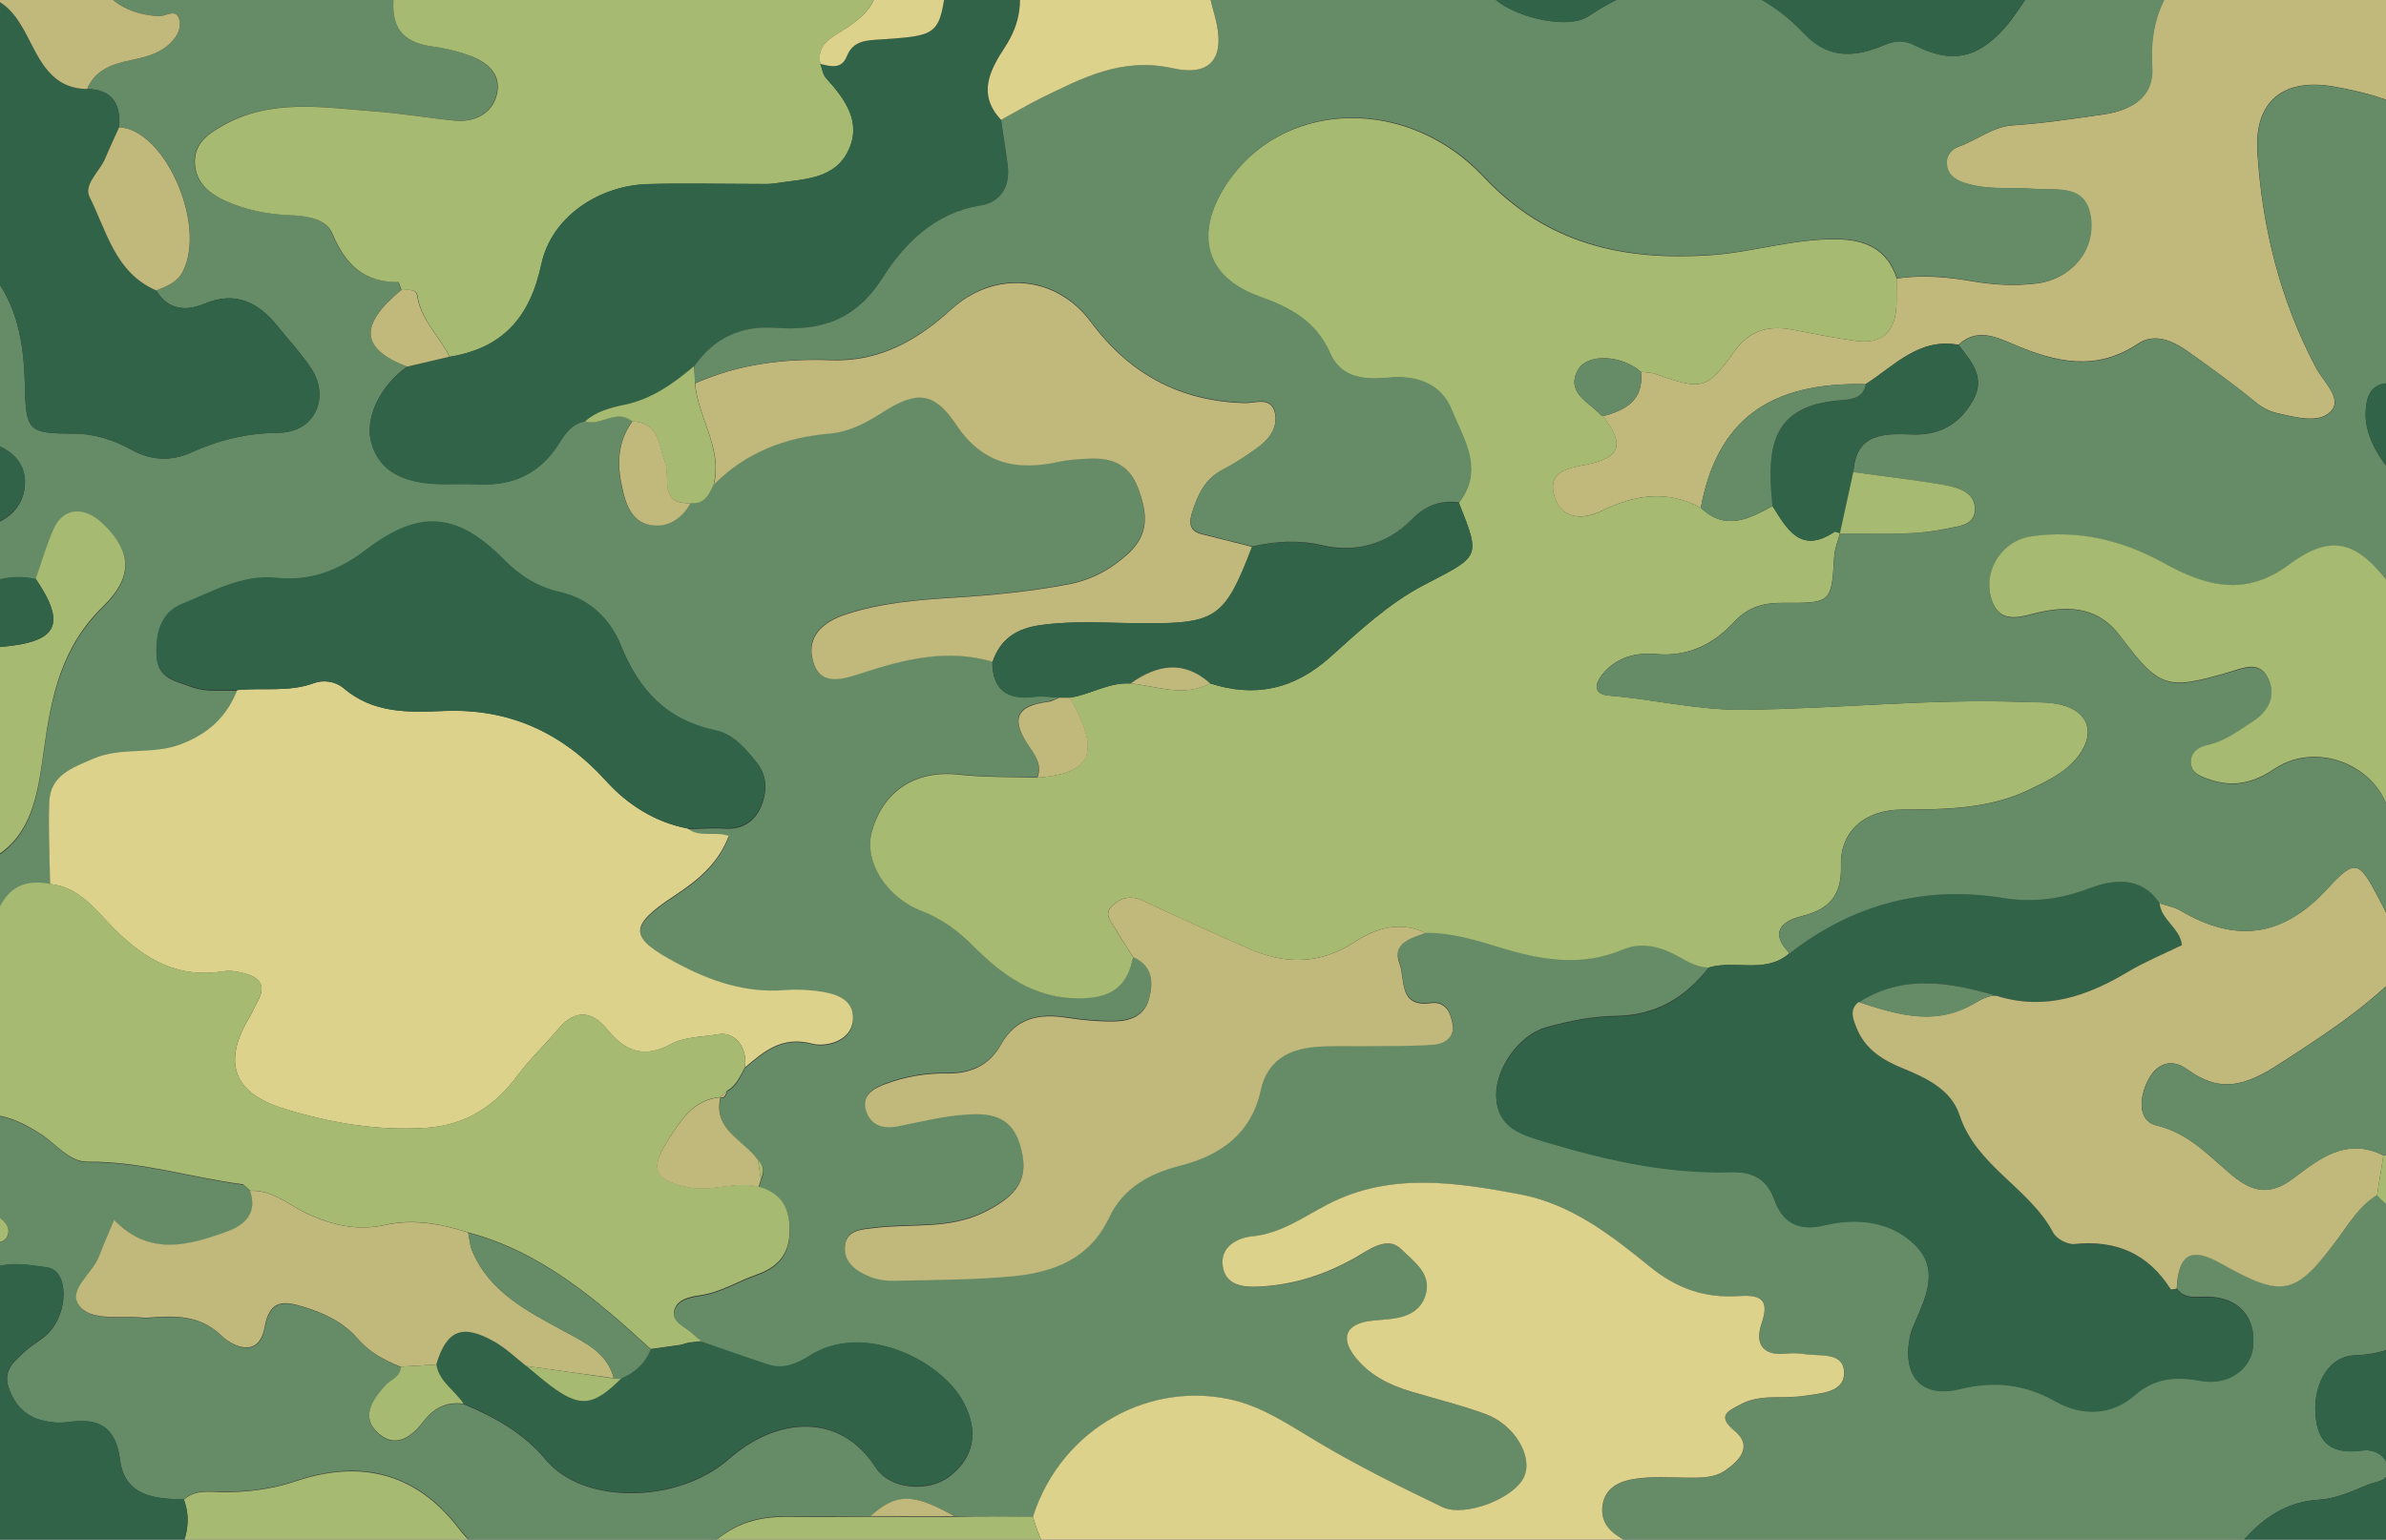 <?xml version="1.0" encoding="utf-8"?>
<!-- Generator: Adobe Illustrator 24.0.2, SVG Export Plug-In . SVG Version: 6.00 Build 0)  -->
<svg version="1.1" id="Layer_1" xmlns="http://www.w3.org/2000/svg" xmlns:xlink="http://www.w3.org/1999/xlink" x="0px" y="0px"
	 viewBox="0 0 182.5 117.79" style="enable-background:new 0 0 182.5 117.79;" xml:space="preserve">
<rect x="0" y="0" width="182.5" height="117.79" fill="#333333" stroke="none"/>
<style type="text/css">
	.st0{clip-path:url(#stmask_2_);}
	.st1{fill:#658C66;}
	.st2{fill:#C1B97B;}
	.st3{fill:#306348;}
	.st4{fill:#FEFEFD;}
	.st5{fill:#A7BA71;}
	.st6{fill:#DDD28B;}
</style>
<g>
	<g class="st0">
		<g>
			<path class="st1" d="M-2.38,33.67c0-4.79,0-9.57,0-14.36c3.42,2.53,4.2,6.18,4.28,10.11c0.07,3.5,0.24,3.76,3.61,3.75
				c1.66-0.01,3.15,0.47,4.55,1.24c1.52,0.84,3.04,0.9,4.58,0.2c2.13-0.96,4.29-1.48,6.68-1.5c2.74-0.02,3.98-2.69,2.45-4.97
				c-0.75-1.12-1.67-2.11-2.52-3.16c-1.48-1.84-3.21-2.75-5.62-1.74c-1.41,0.59-2.78,0.48-3.68-1.02c0.81-0.32,1.63-0.62,2.06-1.48
				c1.8-3.61-1.42-10.85-4.89-11c0.12-1.76-0.5-2.9-2.45-2.93C7.25,5.43,8.44,4.93,9.8,4.65c1.08-0.22,2.18-0.44,3.06-1.2
				c0.57-0.49,1-1.13,0.87-1.86c-0.19-1.04-1.05-0.33-1.56-0.35c-4.1-0.21-6.15-3.42-4.4-7.08C8.27-6.88,8.65-7.8,8.03-8.93
				c-0.47-0.86-0.36-1.85-0.29-2.8c0.93,0,1.87,0,2.8,0c-0.77,1.92-0.99,3.56,1.32,4.76c1.37,0.71,2.34,1.95,2.94,3.54
				c1.05,2.79,4.08,3.58,6.62,1.93c0.59-0.38,1.15-0.8,1.72-1.2c1.27,0.01,2.55-0.05,3.82,0.04c1.74,0.12,3.23,0.74,3.13,2.81
				C29.97,2.4,31.1,3.3,33.13,3.56c0.78,0.1,1.56,0.29,2.32,0.53c1.45,0.46,2.85,1.3,2.56,2.95c-0.26,1.51-1.6,2.34-3.25,2.18
				c-2.05-0.2-4.08-0.56-6.14-0.71c-3.94-0.29-7.95-1.01-11.66,1.12c-1.13,0.65-2.18,1.41-2.08,2.92c0.1,1.46,1.15,2.28,2.31,2.8
				c1.52,0.69,3.16,1.03,4.85,1.1c1.29,0.05,2.86,0.22,3.36,1.42c0.98,2.36,2.4,3.73,5.02,3.7c0.09,0,0.17,0.41,0.26,0.62
				c-3.24,2.69-3.1,4.48,0.47,5.85c-2.11,1.49-3.28,3.98-2.74,5.86c0.61,2.1,2.38,3.11,5.53,3.13c0.88,0.01,1.75-0.03,2.63,0.01
				c2.7,0.14,4.78-0.84,6.23-3.19c0.44-0.72,0.99-1.47,1.96-1.63c1.2,0.4,2.4-1,3.6,0c-1.12,1.53-1.18,3.27-0.81,5.01
				c0.27,1.24,0.7,2.64,2.12,2.91c1.32,0.25,2.44-0.44,3.13-1.67c1.07,0.12,1.44-0.64,1.79-1.43c2.45-2.47,5.47-3.6,8.9-3.9
				c1.44-0.12,2.73-0.8,3.95-1.59c2.63-1.7,3.98-1.63,5.65,0.89c2.02,3.03,4.64,3.57,7.89,2.86c0.77-0.17,1.58-0.21,2.37-0.24
				c1.74-0.07,3.02,0.46,3.7,2.31c0.69,1.89,0.86,3.46-0.8,4.98c-1.33,1.22-2.79,2-4.56,2.33c-2.9,0.55-5.83,0.84-8.78,1.02
				c-2.78,0.17-5.56,0.4-8.24,1.28c-1.68,0.55-2.96,1.62-2.54,3.42c0.49,2.13,2.24,1.57,3.71,1.09c3.29-1.08,6.59-1.9,10.06-0.89
				c-0.01,2.18,1.13,2.95,3.2,2.7c0.62-0.08,1.27,0.03,1.9,0.05c-0.29,0.11-0.57,0.28-0.87,0.32c-2.42,0.3-2.89,1.32-1.4,3.46
				c0.54,0.77,0.92,1.42,0.61,2.34c-1.99-0.07-3.99,0-5.97-0.23c-3.31-0.37-5.82,1.19-6.69,4.38c-0.61,2.23,1.1,4.99,3.8,6.04
				c1.52,0.59,2.78,1.51,3.93,2.66c2.22,2.23,4.6,4.01,8.05,4.03c2.42,0.01,3.77-0.82,4.21-3.16c1.47,0.68,1.57,1.93,1.21,3.23
				c-0.35,1.26-1.46,1.66-2.62,1.68c-1.19,0.02-2.39-0.09-3.56-0.27c-2.13-0.33-3.94-0.07-5.12,2.03c-0.89,1.58-2.28,2.25-4.14,2.22
				c-1.58-0.03-3.18,0.24-4.68,0.8c-0.93,0.35-1.89,0.88-1.51,2.05c0.35,1.08,1.23,1.43,2.46,1.19c2.02-0.4,4.04-0.94,6.13-0.92
				c1.62,0.02,2.68,0.67,3.18,2.31c0.76,2.53-0.07,3.87-2.73,5.19c-2.71,1.35-5.58,0.85-8.37,1.2c-0.94,0.12-2.12,0.14-2.27,1.31
				c-0.17,1.28,0.84,2,1.92,2.43c0.58,0.23,1.25,0.31,1.88,0.3c3.02-0.07,6.06-0.06,9.07-0.35c3.1-0.3,5.86-1.35,7.34-4.5
				c1.05-2.24,3.04-3.35,5.4-3.95c3.1-0.79,5.46-2.45,6.2-5.81c0.49-2.22,2.07-3.1,4.14-3.28c1.34-0.11,2.7-0.05,4.06-0.06
				c1.67-0.02,3.34,0.03,5-0.11c0.8-0.06,1.63-0.54,1.46-1.54c-0.14-0.85-0.51-1.8-1.66-1.64c-2.51,0.35-1.96-1.84-2.4-3.01
				c-0.61-1.6,0.86-1.94,1.97-2.37c2.02-0.04,3.92,0.57,5.82,1.15c3.1,0.94,6.17,1.47,9.32,0.12c1.2-0.51,2.5-0.31,3.71,0.27
				c0.92,0.44,1.77,1.11,2.86,1.11c-1.8,2.31-4.02,3.7-7.1,3.75c-1.8,0.02-3.63,0.39-5.37,0.87c-2.11,0.59-3.9,3.19-3.83,5.27
				c0.08,2.45,1.94,2.94,3.85,3.51c4.59,1.37,9.21,2.42,14.04,2.28c1.53-0.04,2.75,0.39,3.36,2.06c0.64,1.76,1.77,2.51,3.9,2
				c2.43-0.59,5.06-0.33,6.91,1.55c1.93,1.94,0.71,4.16-0.16,6.22c-0.12,0.29-0.23,0.6-0.28,0.91c-0.54,2.96,0.96,4.56,3.87,3.85
				c2.61-0.64,4.94-0.37,7.27,0.94c2.06,1.16,4.29,1.08,6.04-0.44c1.61-1.4,3.24-1.46,5.09-1.12c2,0.37,3.82-0.81,4-2.6
				c0.23-2.27-1.09-3.74-3.42-3.82c-0.84-0.03-1.79,0.26-2.41-0.63c0.13-2.65,1.12-3.2,3.39-1.92c4.79,2.71,5.73,2.43,8.95-1.93
				c0.86-1.17,1.66-2.52,2.99-3.31c1.78,2.08,4.37,2,6.74,2.5c0,1.3-0.01,2.59-0.01,3.89c-2.01,3.1-4.15,5.73-8.44,5.89
				c-2.19,0.08-3.31,2.54-2.97,4.95c0.3,2.12,1.62,2.6,3.6,2.33c0.8-0.11,1.84,0.35,1.91,1.43c0.07,0.96-0.89,0.92-1.52,1.18
				c-1.23,0.51-2.42,1.07-3.8,1.16c-2.14,0.14-3.86,1.1-5.38,2.71c-1.54,1.64-3.45,2.7-5.92,2.38c-2.44-0.32-4.77,0.23-6.85,1.57
				c-0.84,0.54-1.99,1.19-1.5,2.41c0.42,1.03,0.97,2.02,2.45,2.32c1.86,0.37,3.85,0.03,5.6,0.96c-1.03,0.77-2.05,1.53-3.08,2.3
				c-2.65,0.38-4.9,0.01-6.3-2.72c-0.47-0.93-1.59-1.47-2.75-1.6c-0.55-1.83-2.61-1.57-3.69-2.67c-0.2-0.5-0.39-1.02-0.62-1.51
				c-0.44-0.94-0.99-1.95-2.13-1.91c-1.09,0.04-1.71,0.95-2.08,1.96c-0.11,0.28-0.25,0.55-0.37,0.83c-0.74-1-1.59-0.25-2.38-0.13
				c-2.01,0.31-3.96,0.44-5.75-0.81c-2.32-1.61-4.92-2.17-7.71-2.02c-1.53,0.08-3.03-0.11-4.4-0.84c-1.1-0.58-2.09-1.32-1.9-2.74
				c0.18-1.44,1.37-1.93,2.57-2.09c1.25-0.17,2.54-0.09,3.81-0.08c1.05,0.01,2.14,0.04,3.01-0.55c1.1-0.75,2.15-1.86,0.7-3.04
				c-1.47-1.2-0.32-1.57,0.43-1.99c1.53-0.86,3.28-0.43,4.92-0.68c1.21-0.19,3.03-0.24,3.04-1.71c0.01-1.69-1.85-1.29-3.03-1.48
				c-0.47-0.08-0.96-0.08-1.43-0.03c-1.85,0.18-2.34-0.85-1.84-2.34c0.66-1.93-0.22-2.17-1.8-2.07c-2.54,0.16-4.67-0.56-6.75-2.25
				c-2.94-2.39-6.01-4.79-9.92-5.53c-4.97-0.94-9.98-1.7-14.72,0.76c-1.9,0.99-3.58,2.24-5.86,2.46c-0.99,0.1-2.42,0.77-2.17,2.3
				c0.22,1.37,1.42,1.58,2.6,1.54c2.85-0.1,5.52-0.99,7.9-2.44c1.15-0.7,2.26-1.33,3.18-0.4c0.86,0.88,2.28,1.77,1.86,3.37
				c-0.37,1.44-1.61,1.85-2.96,1.97c-0.48,0.04-0.96,0.06-1.43,0.14c-1.7,0.27-2.14,1.24-1.1,2.64c1.09,1.45,2.66,2.24,4.37,2.75
				c1.91,0.56,3.85,1.03,5.71,1.73c2.22,0.83,3.6,3.25,2.92,4.78c-0.75,1.68-4.58,3.12-6.26,2.32c-3.29-1.58-6.55-3.19-9.68-5.07
				c-1.95-1.17-3.95-2.5-6.1-3.06c-6.4-1.65-13.33,2.01-15.53,8.87c-2-0.01-4-0.03-6-0.04c-3.17-1.78-4.46-1.78-6.4-0.01
				c-2.14,0-4.29,0.02-6.43,0.01c-2.12-0.02-3.91,0.45-5.62,1.98c-1.74,1.55-3.69,3.56-6.03,3.62c-4.96,0.13-9.94-0.19-13.45-4.73
				c-3.24-4.2-7.46-5.27-12.43-3.6c-1.81,0.61-3.69,0.87-5.62,0.84c-1.01-0.01-2.09-0.2-2.96,0.58c-2.26,0.03-4.54-0.28-4.89-2.97
				c-0.35-2.66-1.69-3.25-4.01-2.92c-0.62,0.09-1.29,0.03-1.9-0.12c-1.35-0.32-2.18-1.23-2.62-2.54c-0.46-1.36,0.51-2.07,1.32-2.81
				c0.52-0.48,1.2-0.81,1.69-1.31c1.6-1.61,1.59-4.81-0.03-5.05c-1.84-0.26-3.83-0.67-5.45,0.85c0-0.93,0.01-1.86,0.01-2.79
				c0.85-0.22,2.21,0.48,2.44-0.66c0.18-0.89-1.04-1.44-1.85-1.93c-0.2-0.12-0.41-0.24-0.61-0.35c0-2.24,0-4.49,0-6.73
				c1.86-0.27,3.4,0.43,4.93,1.41c1.19,0.76,2.2,2.16,3.63,2.14c4.07-0.05,7.91,1.22,11.88,1.73c0.19,0.17,0.37,0.34,0.56,0.51
				l-0.04-0.02c0.58,1.69-0.35,2.6-1.75,3.11c-2.96,1.07-5.94,1.93-8.64-0.89c-0.48,1.16-0.85,1.94-1.14,2.76
				c-0.48,1.33-2.44,2.58-1.54,3.79c0.85,1.15,2.95,0.81,4.53,0.9c0.24,0.01,0.48,0.05,0.72,0.03c2.04-0.14,3.94-0.28,5.67,1.4
				c0.84,0.81,2.84,1.75,3.27-0.67c0.38-2.14,1.48-2.02,3.01-1.55c1.55,0.47,3.03,1.18,4.07,2.38c0.94,1.08,2.06,1.69,3.31,2.19
				c0.02,0.8-0.74,0.96-1.15,1.41c-1.01,1.12-1.97,2.45-0.53,3.71c1.28,1.13,2.5,0.27,3.4-0.91c0.78-1.03,1.77-1.57,3.09-1.37
				c2.38,0.98,4.65,2.28,6.26,4.23c2.9,3.53,10.18,3.36,14.01-0.01c3.71-3.27,8.53-3.6,11.24,0.62c1.11,1.72,4.05,1.91,5.62,0.72
				c1.96-1.48,2.26-3.48,1.14-5.64c-1.71-3.29-7.71-6.23-11.78-3.61c-0.94,0.61-2,1.07-3.17,0.69c-1.72-0.56-3.43-1.17-5.14-1.76
				c-0.24-0.2-0.48-0.4-0.71-0.61c-0.57-0.51-1.56-0.85-1.35-1.74c0.2-0.83,1.17-1.05,1.94-1.16c1.59-0.22,2.93-1.09,4.4-1.6
				c1.41-0.49,2.41-1.4,2.48-3.12c0.07-1.83-0.53-3.07-2.35-3.59c0.06-0.2,0.11-0.39,0.17-0.59c0.28-0.55,0.26-1.06-0.23-1.48
				c-1.07-1.52-3.44-2.28-2.87-4.79l-0.03,0.02c0.4,0.06,0.45-0.25,0.55-0.51c0.71-0.4,1-1.11,1.35-1.78
				c1.48-1.25,2.83-2.44,5.15-1.82c1.03,0.27,2.97-0.18,3.11-1.79c0.15-1.68-1.43-2.08-2.83-2.25c-0.78-0.1-1.59-0.13-2.38-0.06
				c-2.97,0.24-5.63-0.68-8.2-2.03c-3.74-1.98-3.8-2.85-0.26-5.18c1.78-1.17,3.37-2.46,4.17-4.59c-1.12-0.37-2.24,0.16-3.13-0.56
				c0.96-0.02,1.92-0.11,2.87-0.04c1.31,0.08,2.22-0.57,2.69-1.62c0.49-1.1,0.56-2.36-0.28-3.4c-0.85-1.06-1.78-2.18-3.15-2.47
				c-3.71-0.78-5.86-3.06-7.25-6.5c-0.8-1.97-2.34-3.56-4.66-4.08c-1.66-0.37-3.05-1.24-4.28-2.48c-3.55-3.6-6.45-3.88-10.52-0.77
				c-2.1,1.6-4.28,2.44-6.85,2.17c-2.68-0.28-4.91,1.05-7.22,1.98c-1.67,0.67-2.07,2.27-1.98,4c0.09,1.71,1.43,1.87,2.62,2.32
				c1.17,0.44,2.36,0.26,3.55,0.3c-0.8,2.03-2.15,3.31-4.28,4.14c-2.23,0.86-4.6,0.18-6.76,1.13c-1.56,0.69-3.25,1.24-3.34,3.28
				c-0.09,2.09,0.03,4.2,0.06,6.3c-1.96-0.4-3.28,0.3-4.03,2.2c-0.42,1.06-1.07,2.04-1.62,3.05c0-2.22,0-4.44-0.01-6.67
				c4.25-1.48,4.68-5.23,5.19-8.87c0.56-4.05,1.33-7.84,4.51-10.95c2.19-2.13,2.38-4.1-0.05-6.39c-1.34-1.26-2.95-1.25-3.72,0.45
				c-0.55,1.23-0.92,2.54-1.37,3.81c-1.93-0.39-3.65,0-5.12,1.36c0-1.76,0-3.51,0-5.27c2.61-0.02,4.34-1.48,4.29-3.62
				C1.86,34.95,0.16,33.73-2.38,33.67z"/>
			<path class="st2" d="M179.04-13.24c3.19,0,6.38,0,9.57,0c-0.02,3.84-0.04,7.69-0.07,11.53c-2.72,1.04-2.97,1.76-1.53,4.34
				c1.65,2.95,0.94,4.89-2.18,6.03c-1.97-1.09-4.13-1.65-6.32-2.04c-3.89-0.68-6.1,1.15-5.85,5.03c0.37,5.78,1.74,11.31,4.47,16.47
				c0.56,1.07,2.07,2.37,1.15,3.35c-0.9,0.96-2.73,0.45-4.13,0.13c-0.59-0.14-1.13-0.42-1.65-0.85c-1.65-1.36-3.4-2.61-5.15-3.86
				c-1.15-0.82-2.55-1.44-3.8-0.61c-3.22,2.16-6.3,1.44-9.52,0.07c-1.31-0.56-2.84-1.3-4.23,0.03c-3.03-0.56-4.9,1.61-7.1,3.01
				c-7.41-0.18-11.38,2.8-12.61,9.47c-2.6-1.42-5.08-1-7.65,0.25c-1.34,0.65-2.99,0.67-3.54-1.12c-0.57-1.86,0.9-2.15,2.32-2.42
				c2.75-0.54,3.08-1.51,1.39-3.73c1.74-0.46,3.14-1.23,2.9-3.39c0.39,0.05,0.79,0.04,1.15,0.17c3.56,1.27,3.91,1.19,6.04-1.79
				c1.11-1.54,2.58-1.96,4.37-1.61c1.62,0.31,3.25,0.64,4.89,0.86c2.13,0.28,3.06-0.85,3.1-2.87c0.01-0.63,0.01-1.26,0.01-1.9
				c1.92-0.28,3.81-0.13,5.71,0.2c1.66,0.29,3.34,0.39,5,0.18c2.62-0.33,4.44-2.49,4.13-4.96c-0.34-2.68-2.55-2.13-4.28-2.27
				c-1.82-0.14-3.68,0.12-5.45-0.48c-0.62-0.21-1.17-0.57-1.28-1.28c-0.12-0.75,0.31-1.27,0.94-1.49c1.4-0.5,2.55-1.51,4.15-1.62
				c2.3-0.15,4.59-0.5,6.88-0.83c2.07-0.3,3.87-1.26,3.72-3.59c-0.27-4.22,1.42-7.19,5.01-9.22c1.82-0.03,3.64-0.06,5.46-0.09
				c2.92-0.06,5.87,0.37,8.76-0.27c1.03-0.22,2.29-0.35,2.46-1.82c0.16-1.43-0.95-1.85-1.91-2.41c-2.17-1.26-4.76-1.85-6.36-4.02
				C178.4-12.79,178.89-12.72,179.04-13.24z"/>
			<path class="st3" d="M11.95,22.22c0.9,1.51,2.27,1.61,3.68,1.02c2.41-1.01,4.14-0.1,5.62,1.74c0.84,1.05,1.77,2.05,2.52,3.16
				c1.53,2.29,0.29,4.96-2.45,4.97c-2.38,0.02-4.55,0.54-6.68,1.5c-1.54,0.7-3.06,0.63-4.58-0.2c-1.4-0.77-2.89-1.24-4.55-1.24
				c-3.36,0.01-3.53-0.24-3.61-3.75c-0.08-3.93-0.87-7.59-4.28-10.11c0-6.54,0-13.08,0-19.63C0.42-0.6,1.44,1.5,2.43,3.44
				C3.36,5.26,4.36,6.8,6.66,6.81c1.95,0.03,2.57,1.18,2.45,2.93c-0.36,0.79-0.74,1.57-1.06,2.37c-0.41,1.01-1.69,1.99-1.19,2.98
				C8.17,17.71,8.82,20.88,11.95,22.22z"/>
			<path class="st4" d="M188.55-1.71c0.02-3.84,0.04-7.69,0.07-11.53c0.3,0.2,1.02-0.47,0.96,0.48c-0.03,0.56-0.01,1.12-0.01,1.68
				c0,68.13-0.01,136.27,0.05,204.4c0,1.79-0.4,2.2-2.2,2.2c-62.55-0.05-125.1-0.05-187.65,0c-1.79,0-2.2-0.4-2.2-2.2
				c0.06-42.52,0.05-85.05,0.05-127.57c0.18,0.16,0.37,0.32,0.55,0.47c0,2.22,0,4.44,0.01,6.67c0,4.16-0.01,8.32-0.01,12.47
				c0,2.24,0,4.49,0,6.73c0.01,0.98,0.01,1.96,0.02,2.95c0,0.93-0.01,1.86-0.01,2.79c0,10.37,0,20.74-0.01,31.12
				c0.01,2.1,0.01,4.2,0.02,6.3c-0.44,2.38,0.03,4.57,1.32,6.6c-1.13,0.03-1.46,0.65-1.43,1.7c0.07,2.45,0.06,4.9,0.09,7.35
				c0,1.63,0,3.27,0,4.9c-0.08,0.14-0.08,0.29,0,0.43c0,2.24-0.01,4.48-0.01,6.71c0,1.27,0,2.53,0.01,3.8c0,3.84,0,7.67,0.01,11.51
				c0,2.55,0,5.09,0,7.64c-0.02,1.96-0.03,3.92-0.05,5.88c0.33,1.05-0.95,2.59,0.96,3.16c2.7,0,5.4-0.01,8.11-0.01
				c1.44,0.34,2.88-0.69,4.31,0c13.86,0,27.72,0,41.59,0c2.09,0,4.18,0.01,6.26,0.01c4.63-0.09,9.28,0.56,13.88-0.48
				c7.52,0,15.05-0.01,22.57-0.01c7.82,0,15.63,0,23.45,0c1.07,0,2.14,0,3.22,0c4.21,0,8.41,0,12.62-0.01c3.8,0,7.59,0,11.39,0
				c0.97,0,1.93,0.01,2.9,0.01c1.42-0.52,2.89-0.4,4.36-0.41c6.32-0.03,12.64-0.06,18.96-0.08c1.65,0.01,3.29,0.03,4.94,0.04
				c3.15,0.01,6.3-0.04,9.45,0.06c1.49,0.05,2.16-0.34,2.04-1.95c-0.13-1.88-0.05-3.78-0.06-5.67c-0.01-0.5-0.02-1-0.03-1.5
				c0-2.86-0.01-5.72-0.01-8.58c0.01-3.52,0.01-7.05,0.02-10.57c0-1.43,0-2.85,0-4.28c-0.01-2.19-0.02-4.38-0.02-6.57
				c0.01-1.79,0.02-3.59,0.03-5.38c-0.01-2.55-0.02-5.1-0.03-7.65c0-0.77,0-1.55,0-2.32c-0.01-1.66-0.01-3.33-0.02-4.99
				c0.01-2.19,0.03-4.38,0.04-6.57c-0.16-10.07-0.33-20.13-0.49-30.2c0-1.3,0.01-2.59,0.01-3.89c0-1.09,0-2.17,0-3.26
				c0-2.09-0.01-4.18-0.01-6.27c0-2.38,0-4.76,0-7.14c0-3.99-0.01-7.98-0.01-11.97c0-5.47,0-10.95,0-16.42c0-1.24,0-2.47,0-3.71
				c0-1.92,0-3.84,0.01-5.76c0-2.23,0-4.46,0-6.69c0-5.11,0-10.22,0-15.33C188.55,11.02,188.55,4.66,188.55-1.71z"/>
			<path class="st2" d="M6.66,6.81c-2.3-0.02-3.3-1.55-4.23-3.37C1.44,1.5,0.42-0.6-2.38-0.31c0-3.83,0-7.66,0-11.49
				c0.32,0.02,0.63,0.04,0.95,0.06c0.17,2.43,0.95,3.11,3.64,3.21c2.98,0.11,4.1-0.68,4.52-3.21c0.34,0.01,0.67,0.01,1.01,0.02
				c-0.07,0.95-0.18,1.94,0.29,2.8C8.65-7.8,8.27-6.88,7.77-5.84c-1.75,3.67,0.3,6.88,4.4,7.08c0.51,0.03,1.36-0.69,1.56,0.35
				c0.14,0.73-0.3,1.36-0.87,1.86c-0.88,0.76-1.98,0.97-3.06,1.2C8.44,4.93,7.25,5.43,6.66,6.81z"/>
			<path class="st4" d="M7.74-11.73c-0.34-0.01-0.67-0.01-1.01-0.02c-2.72,0-5.44,0-8.16,0c-0.32-0.02-0.63-0.04-0.95-0.06
				c0.02-0.79-0.31-1.55,1.2-1.5c4.3,0.17,8.61,0.06,12.92,0.06c55.77,0,111.54,0,167.31,0c-0.15,0.52-0.64,0.45-1.02,0.58
				c-1.87-0.01-3.75-0.03-5.62-0.04c-11.99,0-23.98,0.01-35.97,0.01c-0.96,0-1.91,0.01-2.87,0.01c-3.69,0-7.39,0-11.08,0
				c-1.26,0-2.52-0.01-3.77-0.01c-8.14-0.25-16.27-0.03-24.39,0.47c-7.71,0.01-15.41,0.02-23.12,0.03c-4.41,0-8.82,0-13.22,0
				c-1.93,0-3.86-0.01-5.8-0.01c-13.89-0.31-27.77,0.04-41.64,0.48C9.6-11.73,8.67-11.73,7.74-11.73z"/>
			<path class="st5" d="M-1.83,66.22c-0.18-0.16-0.37-0.32-0.55-0.47c0-5.27,0-10.53,0-15.8c0.83-0.16,1.66-0.39,2.5-0.46
				c4.31-0.38,4.98-1.7,2.61-5.21c0.45-1.27,0.82-2.59,1.37-3.81c0.77-1.7,2.38-1.71,3.72-0.45c2.43,2.29,2.24,4.26,0.05,6.39
				c-3.19,3.11-3.95,6.89-4.51,10.95C2.85,60.99,2.42,64.74-1.83,66.22z"/>
			<path class="st3" d="M2.73,44.28c2.37,3.51,1.7,4.82-2.61,5.21c-0.84,0.07-1.67,0.3-2.5,0.46c0-1.44,0-2.87,0-4.31
				C-0.92,44.28,0.81,43.9,2.73,44.28z"/>
			<path class="st3" d="M-2.38,33.67c2.54,0.06,4.24,1.28,4.29,3.08c0.05,2.14-1.68,3.6-4.29,3.62
				C-2.38,38.14-2.38,35.91-2.38,33.67z"/>
			<path class="st5" d="M145.08,21.31c0,0.63,0,1.26-0.02,1.9c-0.04,2.03-0.97,3.16-3.1,2.87c-1.64-0.22-3.26-0.55-4.89-0.86
				c-1.79-0.35-3.27,0.07-4.37,1.61c-2.13,2.98-2.48,3.06-6.04,1.79c-0.36-0.13-0.77-0.12-1.15-0.17c-1.45-1.29-4.14-1.46-4.84-0.11
				c-0.89,1.71,0.84,2.41,1.74,3.38c0.05,0.05,0.14,0.08,0.21,0.12c1.69,2.22,1.35,3.19-1.39,3.73c-1.43,0.28-2.9,0.56-2.32,2.42
				c0.55,1.79,2.2,1.78,3.54,1.12c2.56-1.25,5.05-1.67,7.65-0.25c1.88,1.78,3.68,0.85,5.48-0.15c1.11,1.77,2.14,3.71,4.73,1.98
				c0.08-0.06,0.29,0.06,0.43,0.1c-0.16,0.61-0.42,1.21-0.45,1.83c-0.2,3.46-0.22,3.53-3.85,3.5c-1.5-0.01-2.69,0.26-3.81,1.47
				c-1.54,1.67-3.49,2.67-5.96,2.45c-1.52-0.14-3.04,0.23-4.09,1.53c-0.62,0.77-0.75,1.55,0.52,1.65c3.4,0.28,6.72,1.11,10.18,1.08
				c7.16-0.06,14.29-0.86,21.45-0.6c0.95,0.04,1.94-0.02,2.85,0.2c2.18,0.51,2.73,2.18,1.38,3.95c-0.96,1.25-2.32,1.87-3.7,2.54
				c-3.12,1.52-6.44,1.53-9.79,1.55c-2.86,0.01-4.74,1.68-4.66,4.29c0.07,2.28-0.91,3.35-3,3.86c-1.63,0.4-2.43,1.3-0.94,2.84
				c-1.83,1.61-4.14,0.49-6.15,1.09c-1.1,0-1.94-0.67-2.86-1.11c-1.21-0.58-2.51-0.78-3.71-0.27c-3.15,1.34-6.22,0.82-9.32-0.12
				c-1.9-0.58-3.8-1.18-5.82-1.15c-1.95-0.92-3.77-0.37-5.4,0.7c-2.67,1.75-5.37,1.73-8.17,0.48c-2.68-1.19-5.36-2.37-8.01-3.63
				c-0.96-0.46-1.76-0.23-2.39,0.4c-0.69,0.68,0.05,1.31,0.37,1.9c0.38,0.69,0.84,1.33,1.26,2c-0.44,2.35-1.79,3.18-4.21,3.16
				c-3.44-0.02-5.82-1.8-8.05-4.03c-1.14-1.15-2.41-2.07-3.93-2.66c-2.7-1.05-4.42-3.81-3.8-6.04c0.88-3.19,3.39-4.75,6.69-4.38
				c1.97,0.22,3.98,0.16,5.97,0.23c3.87-0.31,4.69-1.68,3.04-5.07c-0.17-0.36-0.38-0.7-0.57-1.05c1.58-0.23,2.98-1.19,4.64-1.09
				c2.03,0.19,4.06,1.09,6.09-0.01c3.46,1.12,6.45,0.46,9.2-2.01c2.23-2,4.5-4.11,7.11-5.48c4.32-2.27,4.44-2.03,2.73-6.33
				c1.96-2.54,0.31-4.9-0.59-7.13c-0.78-1.93-2.64-2.62-4.77-2.42c-1.82,0.17-3.66,0.08-4.51-1.87c-1.06-2.43-3.05-3.5-5.36-4.32
				c-4.87-1.74-4.8-5.63-2.17-9.17c4.41-5.94,13.59-6.1,19.31,0c4.84,5.16,10.69,6.41,17.29,5.98c3.25-0.21,6.39-1.27,9.69-1.22
				C142.73,18.34,144.35,19.08,145.08,21.31z"/>
			<path class="st6" d="M79.01,116.04c2.2-6.86,9.13-10.52,15.53-8.87c2.16,0.56,4.15,1.89,6.1,3.06c3.13,1.88,6.4,3.49,9.68,5.07
				c1.68,0.81,5.51-0.64,6.26-2.32c0.68-1.53-0.7-3.95-2.92-4.78c-1.86-0.69-3.8-1.16-5.71-1.73c-1.72-0.51-3.28-1.3-4.37-2.75
				c-1.04-1.39-0.6-2.37,1.1-2.64c0.47-0.07,0.95-0.1,1.43-0.14c1.35-0.12,2.59-0.53,2.96-1.97c0.41-1.6-1-2.49-1.86-3.37
				c-0.92-0.93-2.03-0.3-3.18,0.4c-2.39,1.44-5.05,2.34-7.9,2.44c-1.18,0.04-2.38-0.17-2.6-1.54c-0.25-1.53,1.18-2.2,2.17-2.3
				c2.28-0.22,3.96-1.47,5.86-2.46c4.74-2.46,9.75-1.7,14.72-0.76c3.91,0.74,6.98,3.14,9.92,5.53c2.08,1.69,4.21,2.41,6.75,2.25
				c1.58-0.1,2.46,0.14,1.8,2.07c-0.51,1.49-0.02,2.52,1.84,2.34c0.47-0.05,0.96-0.05,1.43,0.03c1.18,0.19,3.05-0.21,3.03,1.48
				c-0.01,1.47-1.83,1.52-3.04,1.71c-1.64,0.26-3.39-0.18-4.92,0.68c-0.75,0.42-1.89,0.79-0.43,1.99c1.45,1.18,0.39,2.29-0.7,3.04
				c-0.87,0.6-1.96,0.56-3.01,0.55c-1.27-0.01-2.56-0.1-3.81,0.08c-1.2,0.16-2.39,0.65-2.57,2.09c-0.18,1.42,0.8,2.16,1.9,2.74
				c1.38,0.73,2.87,0.93,4.4,0.84c2.79-0.15,5.39,0.41,7.71,2.02c1.79,1.24,3.74,1.12,5.75,0.81c0.79-0.12,1.64-0.87,2.38,0.13
				c-0.56,2.45-1.57,4.64-3.57,6.28c-0.42,0.34-0.73,0.85-1,1.32c-0.93,1.59-0.7,4.04-2.76,4.72c-1.86,0.61-3.68-0.73-5.55-1
				c-0.94-0.14-1.88-0.25-2.83-0.33c-0.61-0.05-1.09,0.2-1.27,0.84c-2.07,0.33-4.16,0.31-6.13-0.41
				c-8.51-3.08-17.54-2.48-26.31-3.76c-0.68,0.02-0.97-0.51-1.32-0.96c-2.43-3.24-5.46-5.65-9.48-6.58
				C81.35,121.16,79.82,118.95,79.01,116.04z"/>
			<path class="st6" d="M52.61,63.39c0.89,0.72,2.01,0.19,3.13,0.56c-0.8,2.13-2.39,3.42-4.17,4.59c-3.55,2.34-3.48,3.2,0.26,5.18
				c2.56,1.36,5.23,2.27,8.2,2.03c0.79-0.06,1.59-0.03,2.38,0.06c1.39,0.17,2.97,0.57,2.83,2.25c-0.14,1.61-2.09,2.06-3.11,1.79
				c-2.32-0.61-3.67,0.57-5.15,1.82c0.23-1.6-0.85-2.77-2.04-2.54c-1.2,0.22-2.55,0.17-3.67,0.78c-1.97,1.07-3.46,0.54-4.8-1.12
				c-1.16-1.44-2.45-1.62-3.75-0.08c-1.03,1.21-2.2,2.32-3.14,3.59c-1.76,2.38-4.01,3.79-6.97,3.99c-3.78,0.25-7.48-0.39-11.05-1.52
				c-3.76-1.19-4.52-3.57-2.49-6.92c0.25-0.41,0.42-0.86,0.65-1.27c0.66-1.17,0.12-1.81-0.99-2.1c-0.53-0.14-1.12-0.25-1.65-0.16
				c-3.4,0.55-5.91-0.84-8.29-3.2c-1.4-1.39-2.66-3.26-4.96-3.48c-0.03-2.1-0.15-4.2-0.06-6.3c0.09-2.04,1.77-2.59,3.34-3.28
				c2.16-0.95,4.53-0.27,6.76-1.13c2.13-0.83,3.48-2.11,4.28-4.14c1.95-0.19,3.94,0.18,5.87-0.53c0.72-0.26,1.64-0.15,2.27,0.39
				c2.26,1.93,4.91,1.86,7.66,1.74c4.96-0.21,9.03,1.62,12.4,5.34C47.97,61.54,50.09,62.91,52.61,63.39z"/>
			<path class="st5" d="M52.18-12.21c1.93,0,3.86,0.01,5.8,0.01c-1.64,3.04-1.31,4.12,1.9,5.36c2.14,0.82,4.29,1.58,6.27,2.76
				c0.14,0.14,0.29,0.28,0.43,0.42L66.56-3.7c1.02,3.04,0.59,4.37-2.2,6.09c-1,0.62-1.9,1.14-1.6,2.51
				c0.14,0.36,0.18,0.81,0.43,1.08c1.44,1.59,2.75,3.35,1.71,5.54c-1.07,2.24-3.49,2.18-5.59,2.51c-0.47,0.07-0.95,0.05-1.43,0.05
				c-2.78,0-5.56-0.07-8.33,0.01c-3.74,0.11-7.36,2.51-8.13,6.12c-0.87,4.09-2.96,6.43-7.02,7.09c-0.78-1.58-2.2-2.81-2.47-4.69
				c-0.08-0.52-0.75-0.44-1.22-0.41c-0.09-0.22-0.18-0.62-0.26-0.62c-2.62,0.03-4.04-1.35-5.02-3.7c-0.5-1.2-2.07-1.37-3.36-1.42
				c-1.69-0.07-3.33-0.41-4.85-1.1c-1.16-0.52-2.21-1.34-2.31-2.8c-0.1-1.52,0.95-2.28,2.08-2.92c3.71-2.13,7.72-1.41,11.66-1.12
				c2.05,0.15,4.09,0.51,6.14,0.71c1.65,0.16,2.99-0.67,3.25-2.18c0.29-1.65-1.11-2.5-2.56-2.95c-0.76-0.24-1.54-0.43-2.32-0.53
				C31.1,3.3,29.97,2.4,30.09,0.14c0.11-2.07-1.39-2.69-3.13-2.81c-1.27-0.09-2.54-0.03-3.81-0.04c3.53-2.98,7.01-5.97,12.12-5.72
				c2.94,0.14,5.89,0.06,8.83-0.06C47.27-8.62,50.15-9.53,52.18-12.21z"/>
			<path class="st3" d="M130.73,74.02c2.01-0.6,4.32,0.53,6.15-1.09c4.83-3.75,10.29-5.21,16.32-4.24c2.35,0.38,4.43,0.1,6.66-0.75
				c1.78-0.68,3.93-0.92,5.33,1.17c0.13,1.29,1.58,1.91,1.71,3.2c-1.4,0.68-2.8,1.25-4.07,2.01c-3.15,1.89-6.4,3.02-10.1,1.87
				c-3.57-1.04-7.12-1.68-10.55,0.49c-0.7,0.58-0.46,1.21-0.18,1.92c0.66,1.71,2.05,2.54,3.62,3.18c1.8,0.73,3.65,1.63,4.28,3.55
				c1.29,3.92,5.33,5.55,7.16,8.99c0.25,0.46,1.1,0.93,1.61,0.88c3.19-0.33,5.65,0.72,7.38,3.45c0.04,0.06,0.3-0.03,0.46-0.04
				c0.62,0.9,1.57,0.61,2.41,0.63c2.33,0.08,3.65,1.55,3.42,3.82c-0.18,1.79-2,2.97-4,2.6c-1.85-0.34-3.48-0.28-5.09,1.12
				c-1.75,1.52-3.98,1.6-6.04,0.44c-2.32-1.31-4.66-1.58-7.27-0.94c-2.91,0.72-4.41-0.89-3.87-3.85c0.06-0.31,0.16-0.61,0.28-0.91
				c0.86-2.07,2.08-4.28,0.16-6.22c-1.86-1.87-4.49-2.13-6.91-1.55c-2.13,0.51-3.26-0.24-3.9-2c-0.61-1.67-1.82-2.11-3.36-2.06
				c-4.83,0.14-9.45-0.91-14.04-2.28c-1.91-0.57-3.76-1.07-3.85-3.51c-0.07-2.08,1.73-4.68,3.83-5.27c1.74-0.49,3.57-0.85,5.37-0.87
				C126.71,77.72,128.92,76.33,130.73,74.02z"/>
			<path class="st5" d="M3.83,67.63c2.3,0.21,3.57,2.09,4.96,3.48c2.38,2.36,4.88,3.75,8.29,3.2c0.53-0.09,1.12,0.02,1.65,0.16
				c1.12,0.3,1.65,0.93,0.99,2.1c-0.23,0.42-0.4,0.87-0.65,1.27c-2.03,3.35-1.27,5.73,2.49,6.92c3.57,1.13,7.27,1.78,11.05,1.52
				c2.96-0.2,5.21-1.61,6.97-3.99c0.94-1.27,2.11-2.38,3.14-3.59c1.3-1.54,2.59-1.36,3.75,0.08c1.34,1.66,2.83,2.19,4.8,1.12
				c1.12-0.61,2.47-0.55,3.67-0.78c1.19-0.22,2.26,0.95,2.04,2.54c-0.36,0.66-0.65,1.38-1.35,1.78c-0.18,0.17-0.37,0.34-0.55,0.51
				l0.03-0.02c-2.11,0.19-3.04,1.79-4.03,3.33c-1.39,2.15-1.03,3,1.53,3.56c1.82,0.4,3.62-0.51,5.43-0.03
				c1.82,0.52,2.43,1.76,2.35,3.59c-0.07,1.72-1.07,2.63-2.48,3.12c-1.47,0.51-2.81,1.39-4.4,1.6c-0.77,0.11-1.74,0.32-1.94,1.16
				c-0.21,0.9,0.79,1.24,1.35,1.74c0.23,0.21,0.47,0.41,0.71,0.61c-0.31,0.03-0.63,0.07-0.94,0.1c-0.21,0.06-0.42,0.12-0.63,0.18
				c-0.76,0.11-1.53,0.21-2.29,0.32c-4.14-3.79-8.36-7.44-13.96-8.92c-2.07-0.67-4.19-1.06-6.33-0.58c-2.15,0.48-4.06,0.03-6-0.87
				c-1.42-0.66-2.64-1.83-4.36-1.74l0.04,0.02c-0.19-0.17-0.37-0.34-0.56-0.51c-3.97-0.51-7.81-1.77-11.88-1.73
				c-1.43,0.02-2.44-1.38-3.63-2.14c-1.53-0.98-3.07-1.68-4.93-1.41c0-4.16,0.01-8.32,0.01-12.47c0.55-1.01,1.2-1.99,1.62-3.05
				C0.55,67.93,1.86,67.23,3.83,67.63z"/>
			<path class="st5" d="M79.01,116.04c0.81,2.92,2.34,5.12,5.5,5.86c4.02,0.93,7.05,3.34,9.48,6.58c-2.75,0.9-5.67,1.55-6.81,4.75
				c-2.91,3.31-6.42,4.79-10.83,3.57c-0.53-0.15-1.1-0.12-1.65-0.18c-1.53-0.7-3.86-0.86-3.56-3.16c0.24-1.8,1.51-3.19,3.61-3.66
				c1.42-0.32,3.82-0.23,3.6-2.29c-0.21-2.03-2.54-1.81-4.13-1.86c-2.9-0.1-5.32-0.93-7.3-3.21c-2.87-3.29-11-3.28-13.36,0.38
				c-1.39,2.16-3.15,3.33-5.09,4.59c-0.95,0.14-1.89,0.66-1.93,1.54c-0.14,3.16-2.09,5.78-2.44,8.85c-0.09,0.77,0.08,1.79-0.94,1.95
				c-0.95,0.14-1.63-0.54-2.03-1.38c-0.3-0.65-0.65-1.32-0.73-2.01c-0.23-2.02-1.66-2.88-3.3-3.34c-1.91-0.54-3.88-0.93-5.89-0.46
				c-1.31,0.31-2.63,0.28-4.22,0.12c0.63-1.01,1.15-1.79,1.61-2.6c2.13-3.77,1.63-7.34-1.35-9.02c-2.24-1.27-4.77-1.38-7.22-1.03
				c-2.29,0.33-4.41-0.13-6.58-0.63c0.75-1.48,1.24-3,0.61-4.66c0.87-0.79,1.95-0.6,2.96-0.58c1.93,0.02,3.81-0.23,5.62-0.84
				c4.98-1.67,9.2-0.6,12.43,3.6c3.51,4.55,8.49,4.86,13.45,4.73c2.34-0.06,4.29-2.07,6.03-3.62c1.71-1.52,3.5-1.99,5.62-1.98
				c2.14,0.02,4.29,0,6.43-0.01c2.13,0,4.27,0,6.4,0.01C75.01,116.01,77.01,116.02,79.01,116.04z"/>
			<path class="st3" d="M34.38,27.29c4.06-0.66,6.15-3,7.02-7.09c0.77-3.61,4.39-6.01,8.13-6.12c2.78-0.08,5.56-0.01,8.33-0.01
				c0.48,0,0.96,0.03,1.43-0.05c2.1-0.33,4.52-0.26,5.59-2.51c1.05-2.18-0.26-3.94-1.71-5.54c-0.24-0.27-0.29-0.71-0.43-1.08
				c0.79,0.2,1.63,0.42,2.02-0.58c0.49-1.23,1.54-1.22,2.56-1.29c4.54-0.31,4.55-0.3,5.1-4.67c0.18-1.45,0.86-2.38,2.4-2.47
				c1.39-0.08,2.35,0.26,2.83,1.87c0.65,2.15,0.42,4-0.79,5.85c-1.16,1.77-2.14,3.61-0.3,5.57c0.17,1.18,0.36,2.35,0.51,3.53
				c0.2,1.61-0.59,2.79-2.07,3.03c-3.5,0.55-5.84,2.92-7.48,5.5c-2.1,3.31-4.73,4.12-8.26,3.86c-2.53-0.18-4.67,0.75-6.15,2.92
				c-1.59,1.34-3.24,2.53-5.35,2.97c-1.05,0.22-2.15,0.49-3,1.27c-0.97,0.16-1.51,0.91-1.96,1.63c-1.45,2.34-3.53,3.32-6.23,3.19
				c-0.87-0.04-1.75-0.01-2.63-0.01c-3.15-0.02-4.93-1.03-5.53-3.13c-0.54-1.88,0.62-4.37,2.74-5.86
				C32.23,27.79,33.31,27.54,34.38,27.29z"/>
			<path class="st2" d="M152.72,76.19c3.7,1.16,6.95,0.02,10.1-1.87c1.28-0.76,2.67-1.33,4.07-2.01c-0.13-1.29-1.57-1.91-1.71-3.2
				c0.53,0.18,1.1,0.27,1.57,0.54c4.2,2.49,7.81,2.1,11.25-1.64c2.19-2.38,2.43-2.15,3.97,0.77c0.59,1.12,1.12,2.28,1.82,3.33
				c0.69,1.03,0.58,1.51-0.39,2.48c-2.72,2.72-5.85,4.73-9.06,6.81c-2.61,1.69-4.52,2.25-7.03,0.42c-1.22-0.89-2.34-0.46-2.99,0.78
				c-0.68,1.28-0.87,3.14,0.62,3.5c2.53,0.61,4.04,2.37,5.83,3.85c1.54,1.27,2.88,1.53,4.64,0.2c1.97-1.5,4.09-3.18,6.89-1.75
				c-0.16,1.01-0.32,2.02-0.48,3.03c-1.33,0.8-2.13,2.14-2.99,3.31c-3.21,4.36-4.16,4.64-8.95,1.93c-2.27-1.29-3.26-0.73-3.39,1.92
				c-0.16,0.02-0.42,0.1-0.46,0.04c-1.73-2.73-4.19-3.78-7.38-3.45c-0.52,0.05-1.37-0.41-1.61-0.88c-1.83-3.44-5.87-5.07-7.16-8.99
				c-0.63-1.92-2.48-2.81-4.28-3.55c-1.58-0.64-2.96-1.47-3.62-3.18c-0.28-0.71-0.52-1.34,0.18-1.92c2.78,0.9,5.58,1.8,8.42,0.33
				C151.29,76.66,151.88,76.13,152.72,76.19z"/>
			<path class="st5" d="M189.04,149.56c-0.01,1.79-0.02,3.59-0.03,5.38c-0.93,0.13-1.85,0.26-2.78,0.4
				c-1.92-1.4-3.11-3.84-5.85-4.05c-2.15-0.66-4.21-0.34-6.25,0.48c-2.52,1.01-5.09,0.9-7.3-0.6c-1.3-0.88-2.63-1.47-4.07-1.85
				c-2.28-0.6-4.55,0.01-6.82,0.27c-0.97-2.17-0.57-5-3.12-6.4c-1.08-2-2.73-3.36-4.73-4.39c-0.99-0.51-2.3-0.86-2.11-2.44
				c-0.15-0.86,0.07-1.63,0.74-2.15c2.16-1.7,3-4.08,3.4-6.64c0.33-2.13,1.5-2.85,3.51-2.49c1.15,0.13,2.27,0.67,2.75,1.6
				c1.39,2.73,3.65,3.1,6.3,2.73c0.3,0.1,0.59,0.24,0.9,0.31c4.08,0.86,4.55,1.69,3.19,5.64c-0.27,0.78-0.36,1.56,0.02,2.3
				c1.47,2.82,5.7,4.01,8.51,2.41c3.25-1.85,4.02-1.42,4.23,2.37c0.01,0.16,0,0.32,0,0.48c-1.35,0.05-3.08-0.65-3.69,1.21
				c-0.55,1.66,0.44,2.89,1.8,3.77c0.67,0.43,1.48,0.83,2.25,0.57C183.13,147.38,186.11,148.19,189.04,149.56z"/>
			<path class="st2" d="M86.68,73.22c-0.42-0.66-0.88-1.31-1.26-2c-0.33-0.59-1.06-1.22-0.37-1.9c0.63-0.63,1.43-0.86,2.39-0.4
				c2.64,1.26,5.33,2.43,8.01,3.63c2.8,1.25,5.5,1.27,8.17-0.48c1.63-1.07,3.45-1.62,5.4-0.7c-1.11,0.43-2.58,0.76-1.97,2.37
				c0.44,1.16-0.11,3.36,2.4,3.01c1.15-0.16,1.52,0.78,1.66,1.64c0.16,1-0.66,1.48-1.46,1.54c-1.66,0.13-3.34,0.08-5,0.11
				c-1.35,0.02-2.71-0.05-4.06,0.06c-2.06,0.18-3.65,1.06-4.14,3.28c-0.73,3.36-3.09,5.02-6.2,5.81c-2.36,0.6-4.34,1.71-5.4,3.95
				c-1.48,3.15-4.24,4.2-7.34,4.5c-3.01,0.29-6.04,0.28-9.07,0.35c-0.63,0.02-1.3-0.07-1.88-0.3c-1.08-0.43-2.09-1.14-1.92-2.43
				c0.15-1.18,1.33-1.2,2.27-1.31c2.79-0.35,5.66,0.14,8.37-1.2c2.66-1.32,3.5-2.66,2.73-5.19c-0.49-1.64-1.56-2.29-3.18-2.31
				c-2.09-0.02-4.1,0.52-6.13,0.92c-1.23,0.24-2.11-0.11-2.46-1.19c-0.38-1.17,0.57-1.71,1.51-2.05c1.51-0.56,3.1-0.83,4.68-0.8
				c1.86,0.03,3.26-0.65,4.14-2.22c1.18-2.1,2.99-2.37,5.12-2.03c1.17,0.18,2.37,0.29,3.56,0.27c1.16-0.02,2.27-0.41,2.62-1.68
				C88.25,75.14,88.15,73.9,86.68,73.22z"/>
			<path class="st2" d="M75.92,50.63c-3.47-1.02-6.77-0.19-10.06,0.89c-1.47,0.48-3.22,1.04-3.71-1.09
				c-0.42-1.8,0.86-2.87,2.54-3.42c2.68-0.88,5.46-1.11,8.24-1.28c2.95-0.18,5.87-0.47,8.78-1.02c1.76-0.33,3.22-1.11,4.56-2.33
				c1.66-1.52,1.49-3.09,0.8-4.98c-0.68-1.85-1.96-2.38-3.7-2.31c-0.79,0.03-1.6,0.07-2.37,0.24c-3.25,0.72-5.87,0.17-7.89-2.86
				c-1.68-2.52-3.02-2.59-5.65-0.89c-1.23,0.79-2.52,1.46-3.95,1.59c-3.43,0.29-6.44,1.42-8.9,3.9c0.67-2.79-1.22-5.11-1.44-7.74
				c3.32-1.47,6.81-1.91,10.4-1.77c3.66,0.14,6.6-1.51,9.18-3.88c3.29-3.01,8.02-2.65,10.69,0.96c2.94,3.97,6.81,6.07,11.77,6.2
				c0.79,0.02,1.95-0.5,2.28,0.66c0.3,1.08-0.32,2.03-1.19,2.68c-0.89,0.66-1.83,1.28-2.81,1.79c-1.33,0.68-1.87,1.89-2.29,3.18
				c-0.23,0.69-0.32,1.46,0.68,1.71c1.3,0.33,2.6,0.65,3.9,0.98c-2.08,5.45-2.73,5.89-8.37,5.85c-2.6-0.01-5.2-0.23-7.81,0.14
				C77.74,48.08,76.52,48.89,75.92,50.63z"/>
			<path class="st3" d="M145.97,136.36c-0.19,1.58,1.13,1.93,2.11,2.44c2,1.03,3.66,2.38,4.73,4.39c-0.67,2.66-2.12,3.76-5.16,3.96
				c-2.15,0.14-4.48,0.18-5.9,2.01c-1.91,2.47-4.12,2.78-6.73,1.57c-3.14-1.46-6.28-1.35-9.52-0.38c-1.74,0.52-3.51,0.93-5.37,0.23
				c-1.7-0.64-2.21-1.71-1.66-3.35c0.53-1.6,1.45-2.68,3.29-3.05c1.64-0.33,3.94-0.53,4.03-2.68c0.1-2.54,1.42-2.62,3.25-2.5
				c0.63,0.04,1.29,0.03,1.9-0.1c0.7-0.15,0.99-0.77,1.06-1.43c0.06-0.62-0.39-0.88-0.9-0.84c-2.19,0.16-2.8-1.38-3.35-3.02
				c0.18-0.64,0.66-0.89,1.27-0.84c0.95,0.07,1.89,0.19,2.83,0.33c1.87,0.28,3.69,1.61,5.55,1c2.06-0.68,1.83-3.13,2.76-4.72
				c0.28-0.48,0.59-0.98,1-1.32c2-1.65,3-3.83,3.57-6.28c0.12-0.28,0.27-0.54,0.37-0.83c0.38-1,1-1.92,2.08-1.96
				c1.13-0.04,1.69,0.97,2.13,1.91c0.23,0.49,0.41,1.01,0.62,1.51c0.26,2.66-0.66,4.84-2.38,6.88c-1.02,1.22-1.8,2.74-2.09,4.39
				c-0.46,0.84-0.75,1.66,0.19,2.38C145.7,136.22,145.81,136.32,145.97,136.36z"/>
			<path class="st3" d="M188.55,97.83c0.16,10.07,0.33,20.13,0.49,30.2c-0.98,0.14-1.96,0.39-2.95,0.41
				c-1.24,0.02-1.89,0.48-1.84,1.76c-1.46,0.33-2.86,0.08-4.14-0.63c-1.25-0.69-2.52-0.9-3.88-0.6c-3.76,0.82-7.2-0.06-10.49-1.87
				c-1.75-0.93-3.74-0.58-5.6-0.96c-1.47-0.3-2.03-1.28-2.45-2.32c-0.49-1.22,0.66-1.86,1.5-2.41c2.08-1.34,4.41-1.89,6.85-1.57
				c2.47,0.33,4.38-0.74,5.92-2.38c1.51-1.61,3.23-2.57,5.38-2.71c1.38-0.09,2.57-0.65,3.8-1.16c0.63-0.26,1.59-0.22,1.52-1.18
				c-0.08-1.08-1.12-1.54-1.91-1.43c-1.98,0.27-3.3-0.2-3.6-2.33c-0.34-2.41,0.77-4.87,2.97-4.95
				C184.4,103.56,186.54,100.92,188.55,97.83z"/>
			<path class="st3" d="M52.61,63.39c-2.52-0.48-4.64-1.85-6.27-3.65c-3.37-3.72-7.44-5.55-12.4-5.34
				c-2.74,0.12-5.39,0.19-7.66-1.74c-0.64-0.54-1.56-0.66-2.27-0.39c-1.93,0.71-3.92,0.33-5.87,0.53c-1.19-0.04-2.38,0.14-3.55-0.3
				c-1.19-0.44-2.53-0.61-2.62-2.32c-0.09-1.73,0.31-3.34,1.98-4c2.31-0.92,4.54-2.26,7.22-1.98c2.57,0.27,4.76-0.57,6.85-2.17
				c4.08-3.11,6.97-2.83,10.52,0.77c1.22,1.24,2.61,2.11,4.28,2.48c2.32,0.52,3.87,2.11,4.66,4.08c1.39,3.45,3.54,5.72,7.25,6.5
				c1.38,0.29,2.3,1.41,3.15,2.47c0.84,1.04,0.77,2.3,0.28,3.4c-0.47,1.05-1.38,1.7-2.69,1.62C54.53,63.28,53.57,63.37,52.61,63.39z
				"/>
			<path class="st3" d="M52.69,102.73c0.31-0.03,0.63-0.07,0.94-0.1c1.71,0.59,3.42,1.2,5.14,1.76c1.17,0.38,2.23-0.09,3.17-0.69
				c4.07-2.61,10.08,0.33,11.78,3.61c1.12,2.16,0.82,4.16-1.14,5.64c-1.57,1.19-4.52,1-5.62-0.72c-2.72-4.22-7.54-3.89-11.24-0.62
				c-3.83,3.38-11.11,3.54-14.01,0.01c-1.6-1.95-3.88-3.25-6.26-4.23c-0.66-1.02-1.87-1.66-2.08-3c0.79-2.65,2.01-3.15,4.5-1.72
				c0.86,0.49,1.59,1.21,2.38,1.83c0.6,0.5,1.19,1.01,1.81,1.48c2.29,1.72,3.29,1.61,5.43-0.51c1.05-0.45,1.85-1.15,2.28-2.24
				c0.76-0.11,1.53-0.21,2.29-0.32C52.28,102.86,52.49,102.79,52.69,102.73z"/>
			<path class="st2" d="M40.25,104.51c-0.79-0.62-1.52-1.33-2.38-1.83c-2.49-1.43-3.71-0.94-4.5,1.72
				c-0.91,0.05-1.82,0.11-2.74,0.16c-1.25-0.5-2.37-1.1-3.31-2.19c-1.04-1.2-2.52-1.91-4.07-2.38c-1.53-0.47-2.63-0.59-3.01,1.55
				c-0.43,2.42-2.43,1.48-3.27,0.67c-1.73-1.67-3.64-1.54-5.67-1.4c-0.24,0.02-0.48-0.02-0.72-0.03c-1.59-0.09-3.68,0.26-4.53-0.9
				c-0.9-1.21,1.06-2.46,1.54-3.79c0.3-0.81,0.66-1.6,1.14-2.76c2.7,2.81,5.68,1.96,8.64,0.89c1.4-0.51,2.33-1.42,1.75-3.11
				c1.72-0.09,2.95,1.08,4.36,1.74c1.94,0.9,3.85,1.34,6,0.87c2.14-0.47,4.26-0.09,6.33,0.58c0.1,0.46,0.12,0.95,0.3,1.38
				c1.33,3.18,4.21,4.62,7,6.14c1.61,0.88,3.31,1.62,3.84,3.62C44.72,105.14,42.49,104.82,40.25,104.51z"/>
			<path class="st3" d="M14.06,114.69c0.63,1.66,0.15,3.18-0.61,4.66c-1.28,0.73-2.4,1.74-4.1,1.51c-1.41-0.19-2.86-0.05-4.29-0.05
				c-0.62,0-1.29-0.1-1.64,0.65c-0.75,1.59-0.11,2.21,1.5,2.22c0.63,0,1.39-0.01,1.55,0.77c0.15,0.71-0.73,0.71-1.05,1.11
				c-0.73,0.93-2.13,1.11-2.57,2.34c-1.56,0.34-3.12,0.69-4.68,1.03c0-10.37,0-20.74,0.01-31.12c1.62-1.51,3.62-1.11,5.45-0.85
				c1.62,0.23,1.62,3.43,0.03,5.05c-0.5,0.5-1.17,0.83-1.69,1.31c-0.81,0.75-1.78,1.45-1.32,2.81c0.44,1.3,1.27,2.22,2.62,2.54
				c0.61,0.15,1.28,0.21,1.9,0.12c2.32-0.34,3.66,0.26,4.01,2.92C9.51,114.4,11.8,114.71,14.06,114.69z"/>
			<path class="st3" d="M52.18-12.21c-2.03,2.68-4.91,3.59-8.09,3.72c-2.94,0.12-5.89,0.21-8.83,0.06
				c-5.1-0.25-8.59,2.74-12.12,5.72c-0.58,0.4-1.14,0.82-1.73,1.2c-2.54,1.64-5.57,0.86-6.62-1.93c-0.6-1.59-1.57-2.83-2.94-3.54
				c-2.31-1.2-2.1-2.84-1.32-4.76C24.41-12.17,38.29-12.52,52.18-12.21z"/>
			<path class="st2" d="M165.74,127.1c3.28,1.81,6.73,2.68,10.49,1.87c1.36-0.3,2.64-0.09,3.88,0.6c1.27,0.71,2.68,0.96,4.14,0.63
				c0.64,3.6,1.26,4.17,4.75,4.4c0.01,1.66,0.01,3.33,0.02,4.99c-0.92,0.36-1.78,0.78-2.84,0.83c-2.95,0.14-3.63,0.92-3.78,3.83
				c-0.96-0.45-1.92-0.9-2.88-1.35c0-0.16,0.01-0.32,0-0.48c-0.21-3.79-0.98-4.22-4.23-2.37c-2.81,1.6-7.04,0.41-8.51-2.41
				c-0.39-0.74-0.29-1.53-0.02-2.3c1.36-3.94,0.88-4.78-3.19-5.64c-0.31-0.06-0.6-0.2-0.9-0.31
				C163.69,128.63,164.72,127.87,165.74,127.1z"/>
			<path class="st3" d="M75.92,50.63c0.6-1.74,1.82-2.55,3.66-2.81c2.61-0.37,5.21-0.15,7.81-0.14c5.64,0.03,6.28-0.4,8.37-5.85
				c1.77-0.4,3.5-0.53,5.34-0.09c2.51,0.59,4.96-0.07,6.76-1.89c1.14-1.16,2.25-1.57,3.73-1.39c1.72,4.3,1.59,4.07-2.73,6.33
				c-2.61,1.37-4.89,3.48-7.11,5.48c-2.75,2.46-5.74,3.13-9.2,2.01c-2.03-1.81-4.06-1.43-6.09,0.01c-1.65-0.1-3.06,0.86-4.64,1.09
				c-0.27,0-0.54,0-0.81,0c-0.64-0.02-1.28-0.13-1.9-0.05C77.05,53.59,75.9,52.81,75.92,50.63z"/>
			<path class="st2" d="M11.95,22.22c-3.13-1.34-3.78-4.51-5.09-7.13c-0.5-0.99,0.78-1.97,1.19-2.98c0.33-0.8,0.71-1.58,1.06-2.37
				c3.47,0.15,6.69,7.39,4.89,11C13.57,21.6,12.76,21.9,11.95,22.22z"/>
			<path class="st5" d="M53.15,29.32c0.23,2.63,2.11,4.94,1.44,7.74c-0.35,0.79-0.71,1.55-1.79,1.43c-2.44,0.12-1.52-1.99-1.94-3.1
				c-0.52-1.38-0.43-3.07-2.51-3.15c-1.2-1-2.4,0.4-3.6,0c0.85-0.77,1.95-1.05,3-1.27c2.12-0.44,3.76-1.63,5.35-2.97
				C53.13,28.45,53.14,28.88,53.15,29.32z"/>
			<path class="st2" d="M58.03,90.81c-1.81-0.48-3.62,0.43-5.43,0.03c-2.56-0.57-2.93-1.41-1.53-3.56c0.99-1.54,1.93-3.14,4.03-3.33
				c-0.57,2.51,1.79,3.26,2.87,4.79c0.08,0.49,0.16,0.99,0.23,1.49C58.14,90.41,58.08,90.61,58.03,90.81z"/>
			<path class="st2" d="M48.37,32.24c2.08,0.08,1.98,1.77,2.51,3.15c0.42,1.11-0.51,3.23,1.94,3.1c-0.68,1.23-1.81,1.93-3.12,1.67
				c-1.42-0.27-1.86-1.67-2.12-2.91C47.19,35.5,47.25,33.77,48.37,32.24z"/>
			<path class="st2" d="M145.46,133.67c0.3-1.66,1.07-3.17,2.09-4.39c1.71-2.05,2.64-4.22,2.38-6.88c1.08,1.1,3.14,0.85,3.69,2.67
				c-2.01-0.36-3.18,0.36-3.51,2.49c-0.4,2.56-1.24,4.94-3.4,6.64c-0.67,0.53-0.89,1.3-0.74,2.15c-0.16-0.04-0.27-0.14-0.33-0.3
				C145.58,135.26,145.52,134.47,145.46,133.67z"/>
			<path class="st5" d="M181.82,91.44c0.16-1.01,0.32-2.02,0.48-3.03c2.55-0.52,4.03,1.9,6.25,2.27c0,1.09,0,2.17,0,3.26
				C186.19,93.43,183.61,93.52,181.82,91.44z"/>
			<path class="st5" d="M30.64,104.56c0.91-0.05,1.82-0.11,2.74-0.16c0.21,1.33,1.42,1.97,2.08,3c-1.32-0.2-2.31,0.35-3.09,1.37
				c-0.9,1.18-2.11,2.04-3.4,0.91c-1.44-1.26-0.48-2.59,0.53-3.71C29.9,105.52,30.66,105.36,30.64,104.56z"/>
			<path class="st2" d="M81.02,53.38c0.27,0,0.54,0,0.81,0c0.19,0.35,0.4,0.69,0.57,1.05c1.65,3.39,0.83,4.76-3.04,5.07
				c0.31-0.92-0.07-1.57-0.61-2.34c-1.49-2.14-1.01-3.16,1.4-3.46C80.45,53.67,80.73,53.49,81.02,53.38z"/>
			<path class="st2" d="M34.38,27.29c-1.08,0.25-2.15,0.5-3.23,0.76c-3.57-1.37-3.71-3.16-0.47-5.85c0.47-0.03,1.14-0.12,1.22,0.41
				C32.18,24.48,33.6,25.71,34.38,27.29z"/>
			<path class="st2" d="M73,116c-2.13,0-4.27,0-6.4-0.01C68.55,114.22,69.83,114.22,73,116z"/>
			<path class="st5" d="M-1.81,95.03c-0.01-0.98-0.01-1.96-0.02-2.95c0.2,0.12,0.41,0.23,0.61,0.35c0.81,0.49,2.03,1.04,1.85,1.93
				C0.4,95.51-0.97,94.82-1.81,95.03z"/>
			<path class="st5" d="M58.19,90.22c-0.08-0.5-0.16-0.99-0.23-1.49C58.45,89.16,58.47,89.67,58.19,90.22z"/>
			<path class="st2" d="M55.06,83.97c0.18-0.17,0.37-0.34,0.55-0.51C55.51,83.72,55.46,84.03,55.06,83.97z"/>
			<path class="st2" d="M18.61,90.64c0.19,0.17,0.37,0.34,0.56,0.51C18.98,90.98,18.79,90.81,18.61,90.64z"/>
			<path class="st1" d="M53.15,29.32c-0.01-0.44-0.02-0.88-0.03-1.32c1.48-2.17,3.62-3.1,6.15-2.92c3.52,0.25,6.16-0.55,8.26-3.86
				c1.64-2.58,3.98-4.95,7.48-5.5c1.48-0.23,2.27-1.42,2.07-3.03c-0.15-1.18-0.34-2.35-0.51-3.53c1.04-0.57,2.05-1.18,3.11-1.69
				c3.15-1.54,6.15-3.12,10.02-2.26c3.02,0.67,4.04-0.9,3.24-3.92c-0.16-0.61-0.33-1.23-0.48-1.84c-0.89-3.58,0.14-4.93,3.89-4.98
				c0.78-0.01,1.57,0.27,2.36,0.25c2.38-0.05,4.9,1.03,7.1-0.77c1.93,2.28,2.83,2.38,4.75,0.33c0.96-1.03,2.05-1.44,3.4-1.31
				c0.64,0.3,1.28,0.59,1.92,0.91c1.22,0.6,2.02,1.91,1.96,2.93c-0.06,0.94-1.62,0.37-2.52,0.46c-1.17,0.12-2.23,0.35-1.59,1.84
				c0.83,1.93,6.02,3.32,7.76,2.14c5.33-3.6,11.42-4.05,16.57,1.36c1.88,1.98,3.93,1.73,6.06,0.84c0.9-0.38,1.54-0.4,2.43,0.05
				c2.72,1.37,4.67,0.98,6.73-1.3c0.85-0.94,1.47-2.07,2.24-3.09c2.02-2.68,2.9-3.06,5.78-1.35c2.01,1.19,2.98,0.4,3.97-1.1
				c0.48-0.72,0.88-1.49,1.32-2.24c1.02,0.5,2.03,1.01,3.05,1.51c-3.58,2.03-5.28,5-5.01,9.22c0.15,2.34-1.65,3.29-3.72,3.59
				c-2.29,0.33-4.58,0.68-6.88,0.83c-1.6,0.1-2.76,1.12-4.15,1.62c-0.62,0.22-1.06,0.75-0.94,1.49c0.11,0.72,0.66,1.07,1.28,1.28
				c1.78,0.6,3.63,0.34,5.45,0.48c1.73,0.13,3.94-0.41,4.28,2.27c0.31,2.47-1.51,4.63-4.13,4.96c-1.67,0.21-3.35,0.12-5-0.18
				c-1.9-0.33-3.79-0.49-5.71-0.2c-0.73-2.23-2.34-2.98-4.6-3.01c-3.3-0.04-6.44,1.01-9.69,1.22c-6.59,0.43-12.45-0.82-17.29-5.98
				c-5.72-6.1-14.9-5.95-19.31,0c-2.63,3.54-2.7,7.43,2.17,9.17c2.31,0.82,4.3,1.89,5.36,4.32c0.85,1.95,2.7,2.04,4.51,1.87
				c2.13-0.2,3.99,0.49,4.77,2.42c0.9,2.23,2.55,4.59,0.59,7.13c-1.49-0.18-2.59,0.23-3.73,1.39c-1.8,1.82-4.25,2.48-6.76,1.89
				c-1.84-0.43-3.57-0.3-5.34,0.09c-1.3-0.32-2.6-0.64-3.9-0.98c-1-0.26-0.9-1.02-0.68-1.71c0.42-1.29,0.96-2.49,2.29-3.18
				c0.98-0.51,1.92-1.12,2.81-1.79c0.87-0.65,1.49-1.6,1.19-2.68c-0.33-1.16-1.48-0.64-2.28-0.66c-4.96-0.13-8.84-2.22-11.77-6.2
				c-2.67-3.61-7.4-3.98-10.69-0.96c-2.58,2.37-5.52,4.02-9.18,3.88C59.96,27.41,56.47,27.86,53.15,29.32z"/>
			<path class="st1" d="M188.56,90.68c-2.23-0.37-3.71-2.79-6.25-2.27c-2.8-1.43-4.91,0.25-6.89,1.75c-1.76,1.34-3.1,1.07-4.64-0.2
				c-1.79-1.48-3.31-3.24-5.83-3.85c-1.49-0.36-1.3-2.22-0.62-3.5c0.65-1.24,1.77-1.67,2.99-0.78c2.51,1.83,4.42,1.27,7.03-0.42
				c3.21-2.08,6.33-4.09,9.06-6.81c0.97-0.97,1.08-1.44,0.39-2.48c-0.7-1.05-1.23-2.21-1.82-3.33c-1.53-2.92-1.78-3.16-3.97-0.77
				c-3.44,3.74-7.05,4.12-11.25,1.64c-0.47-0.28-1.05-0.37-1.57-0.54c-1.39-2.1-3.54-1.85-5.33-1.17c-2.23,0.84-4.32,1.13-6.66,0.75
				c-6.03-0.97-11.49,0.49-16.32,4.24c-1.5-1.54-0.7-2.44,0.94-2.84c2.09-0.51,3.07-1.58,3-3.86c-0.08-2.61,1.8-4.28,4.66-4.29
				c3.35-0.02,6.67-0.02,9.79-1.55c1.37-0.67,2.74-1.3,3.7-2.54c1.35-1.76,0.8-3.44-1.38-3.95c-0.92-0.21-1.9-0.16-2.85-0.2
				c-7.16-0.27-14.3,0.53-21.45,0.6c-3.46,0.03-6.78-0.8-10.18-1.08c-1.28-0.1-1.14-0.88-0.52-1.65c1.05-1.31,2.57-1.67,4.09-1.53
				c2.47,0.22,4.42-0.78,5.96-2.45c1.11-1.21,2.31-1.48,3.81-1.47c3.63,0.03,3.65-0.04,3.85-3.5c0.04-0.62,0.29-1.22,0.45-1.83
				l-0.01,0.04c2.69-0.09,5.4,0.19,8.08-0.37c1.02-0.22,2.3-0.23,2.26-1.57c-0.03-1.2-1.25-1.6-2.26-1.77
				c-2.34-0.41-4.7-0.68-7.05-1c0.16-3,2.35-2.97,4.46-2.89c2.14,0.08,3.64-0.77,4.68-2.6c1.01-1.79-0.14-2.98-1.09-4.24
				c1.4-1.33,2.92-0.59,4.23-0.03c3.22,1.38,6.3,2.1,9.52-0.07c1.25-0.84,2.65-0.21,3.8,0.61c1.75,1.24,3.5,2.49,5.15,3.86
				c0.52,0.43,1.06,0.72,1.65,0.85c1.41,0.32,3.23,0.83,4.13-0.13c0.92-0.98-0.59-2.28-1.15-3.35c-2.73-5.17-4.1-10.7-4.47-16.47
				c-0.25-3.88,1.96-5.72,5.85-5.03c2.19,0.39,4.35,0.95,6.32,2.04c-1.82,3.73-0.11,5.89,3.7,8.73c0,5.11,0,10.22,0,15.33
				c-1.57-0.98-2.56-2.75-4.52-3.24c-2.12-0.52-3.06,0.09-3.09,2.17c-0.05,3.26,4.07,7.46,7.61,7.77c0,1.92,0,3.84-0.01,5.76
				c-1.79-0.16-2.75,0.64-2.85,2.45c-1.6-0.37-2.11-1.89-2.94-2.98c-2.44-3.22-4.41-3.85-7.63-1.46c-3.41,2.52-6.4,1.67-9.65-0.13
				c-3.12-1.72-6.53-2.54-10.11-2.01c-2.17,0.32-3.61,2.52-3.09,4.57c0.61,2.4,2.45,1.49,3.9,1.19c2.37-0.49,4.43-0.23,5.99,1.83
				c3.05,4.04,3.54,4.2,8.42,2.77c1.07-0.31,2.28-0.87,2.92,0.51c0.63,1.35,0.02,2.51-1.16,3.28c-1.11,0.73-2.19,1.55-3.55,1.83
				c-0.63,0.13-1.21,0.54-1.2,1.3c0.01,0.77,0.62,1.02,1.24,1.25c1.87,0.7,3.46,0.39,5.15-0.75c3.42-2.3,8.43-0.02,8.91,4.05
				c0.22,1.87,1.1,2.49,2.79,2.45c0.96-0.02,1.91-0.01,2.87-0.02c0,3.99,0.01,7.98,0.01,11.96c-0.96,1.05-1.94,2.1-2.89,3.17
				c-1.33,1.51-1.06,2.73,0.81,3.49c0.65,0.26,1.38,0.33,2.08,0.49C188.55,86.5,188.55,88.59,188.56,90.68z"/>
			<path class="st3" d="M149.8,26.39c0.95,1.26,2.1,2.45,1.09,4.24c-1.04,1.84-2.54,2.69-4.68,2.6c-2.11-0.08-4.3-0.11-4.46,2.89
				c-0.34,1.57-0.69,3.15-1.03,4.72l0.01-0.04c-0.15-0.04-0.35-0.16-0.43-0.1c-2.58,1.73-3.62-0.22-4.73-1.98
				c-0.03-0.32-0.06-0.63-0.08-0.95c-0.33-4.23,0.53-6.8,5.4-7.15c0.67-0.05,1.67-0.14,1.81-1.22
				C144.89,27.99,146.77,25.83,149.8,26.39z"/>
			<path class="st5" d="M169.61-4.06c-1.02-0.5-2.03-1.01-3.05-1.51c0.11-0.38,0.21-0.76,0.33-1.13c0.3-0.94,0.67-1.85,1.8-2
				c1.21-0.15,1.91,0.55,2.36,1.59c0.12,0.28,0.38,0.5,0.57,0.76c0.76,1.04,1.68,1.89,3,1.05c1.25-0.8,1.11-2.1,0.51-3.2
				c-0.8-1.46-1.81-2.81-2.72-4.2c1.87,0.01,3.75,0.03,5.62,0.04c1.6,2.16,4.19,2.75,6.36,4.02c0.96,0.56,2.07,0.98,1.91,2.41
				c-0.17,1.47-1.43,1.6-2.46,1.82c-2.89,0.63-5.84,0.21-8.76,0.27C173.25-4.12,171.43-4.09,169.61-4.06z"/>
			<path class="st3" d="M188.54,17.39c-3.82-2.84-5.52-5-3.7-8.73c3.12-1.14,3.83-3.08,2.18-6.03c-1.45-2.59-1.19-3.31,1.53-4.34
				C188.55,4.66,188.55,11.02,188.54,17.39z"/>
			<path class="st1" d="M142.7,29.39c-0.14,1.08-1.13,1.17-1.81,1.22c-4.87,0.35-5.73,2.92-5.4,7.15c0.02,0.32,0.05,0.63,0.08,0.95
				c-1.8,1-3.6,1.93-5.48,0.15C131.32,32.2,135.28,29.22,142.7,29.39z"/>
			<path class="st1" d="M122.62,31.84c-0.07-0.04-0.15-0.06-0.21-0.12c-0.9-0.97-2.63-1.67-1.74-3.38c0.7-1.35,3.39-1.18,4.84,0.11
				C125.75,30.61,124.36,31.37,122.62,31.84z"/>
			<path class="st1" d="M127.75,133.6c0.55,1.63,1.16,3.18,3.35,3.02c0.51-0.04,0.96,0.23,0.9,0.84c-0.07,0.66-0.35,1.28-1.06,1.43
				c-0.61,0.13-1.27,0.14-1.9,0.1c-1.83-0.12-3.15-0.04-3.25,2.5c-0.09,2.15-2.39,2.35-4.03,2.68c-1.84,0.37-2.76,1.46-3.29,3.05
				c-0.54,1.63-0.04,2.71,1.66,3.35c1.87,0.7,3.64,0.29,5.37-0.23c3.24-0.97,6.38-1.08,9.52,0.38c2.61,1.21,4.82,0.9,6.73-1.57
				c1.42-1.83,3.75-1.87,5.9-2.01c3.03-0.2,4.48-1.3,5.16-3.96c2.56,1.39,2.16,4.23,3.12,6.4c0.36,1.61,1.11,2.52,3.01,2.15
				c1.8-0.34,3.43,0.46,4.95,1.39c1.43,0.87,2.2,2.03,1.7,3.79c-0.48,1.7-1.79,2.1-3.3,2.21c-2.1,0.15-4.11-0.41-6.15-0.74
				c-1.88-0.31-3.74-0.93-5.67-0.46c-1.99,0.49-2.59,1.93-2.46,3.81c0.13,1.93,1.44,2.27,3.03,2.19c1.83-0.09,3.64-0.28,5.35-1
				c2.43-1.01,4.29,0.31,3.73,2.93c-0.73,3.43-2.91,6.14-7.07,5.39c-1.88-0.34-3.72-0.84-5.59-1.26c-0.72-0.64-1.71-0.1-2.52-0.56
				c0.2-0.27,0.39-0.52,0.58-0.76c1.88-2.42,1.67-2.96-1.41-3.56c-2.33-0.45-4.62,0.06-6.85,0.53c-4.74,1-9.32,0.76-13.83-1.03
				c-3.18-1.26-6.36-2.54-9.6-3.65c-5.7-1.94-11.45-3.64-17.33-0.57c-1.95,1.02-4.6,1.74-4.46,4.37c0.13,2.37,2.27,3.72,4.44,4.48
				c2.73,0.95,4.01,2.95,4.62,5.58c-1.43,0-2.48-0.96-3.7-1.48c-2.95-1.28-5.85-2.09-8.74,0.12c-1.08-0.26-2.16-0.73-3.24-0.74
				c-4.45-0.05-8.69-0.73-12.51-3.2c-0.62-0.41-1.12,0.06-1.72,0.29c-5.29,1.96-9.9,5.36-15.27,7.15c-1.32,0.44-2.69,1.22-3.64,2.22
				c-1.72,1.83-3.27,3.89-2.45,6.72c-0.99,1.24-2.23,2.08-3.79,2.43c-3.94-2.46-8.03-3.98-12.68-2.04
				c-0.96-1.38-2.44-2.01-3.93-2.57c-1.76-0.66-3.62-1.19-5.17,0.31c-1.5,1.45-1.37,3.28-0.66,5.1c-1.08,0.21-2.16,0.42-3.24,0.63
				c-3.57,0.69-6.34,2.74-8.87,5.2c-1.44-0.69-2.88,0.34-4.32,0c0-1.97-1.08-2.73-2.95-2.84c-1.44-0.08-2.77,0.37-4.16,0.52
				c-0.65-0.28-1.31-0.56-1.96-0.84c0.02-1.96,0.03-3.92,0.05-5.88c2.54-0.23,3.32-1.1,3.32-3.52c0-2.3-1.63-3.21-3.31-4.12
				c0-3.84,0-7.67-0.01-11.51c0.93-0.01,1.85-0.01,2.78-0.02c0.8,1.51,1.11,3.13,0.97,4.83c-0.13,1.57-0.43,3.14-0.42,4.72
				c0.02,2.72,1.26,3.65,3.93,3.1c0.88-0.18,1.88-0.42,2.45,0.35c1.53,2.06,3.3,1.97,5.44,1.1c0.9-0.36,2.04-0.2,3.06-0.16
				c1.44,0.05,2.84-0.38,3.69-1.37c1.26-1.46,2.71-1.68,4.43-1.57c1.97,0.12,3.2-0.71,3.27-2.83c2.49-3.31,6.04-5.25,9.48-7.34
				c0.78-0.48,1.36-1.29,2.02-1.96c0.77-0.78,1.91-1.51,1.37-2.79c-0.51-1.21-1.86-1.23-2.93-1.13c-2.53,0.22-5.04,0.73-7.57,0.97
				c-3.7,0.35-7.12-0.78-10.22-2.63c-2.24-1.33-1.82-3.76,0.59-4.78c1.21-0.51,2.5-0.6,3.76-0.49c3.81,0.33,6.3-1.44,8.04-4.68
				c0.7-1.29,1.35-2.88,2.87-3.34c4.5-1.34,9.09-1.57,13.67-0.39c1.52,0.39,2.14,1.47,1.75,3.12c-0.76,3.21-0.23,3.98,3.05,4.77
				c2.96,0.71,3.78,1.74,3.87,4.79c0.05,1.66-0.27,3.35,0.42,4.96c-0.71,2.25-2.55,2.29-4.44,2.32c-1.9,0.02-3.99-0.21-4.97,1.95
				c-1.53,3.35-4.17,4.33-7.58,3.77c-3.32-0.55-6,0.61-8.47,2.75c-3.19,2.77-3.09,7.73,0.56,9.06c4.75,1.73,8.73,0.97,11.43-3.83
				c1.35-2.39,3.17-4,5.96-4.08c1.97-0.06,3.5-0.78,4.89-2.09c1.97-1.84,4.12-3.02,7.04-2.87c2.27,0.11,4.37-0.89,5.54-3.1
				c1.19-2.24,2.96-3.94,4.96-5.4c3.51-2.55,3.57-2.54,1.88-6.55c-0.74-1.75-0.41-2.94,1.41-3.58c1.25-0.44,2.12-1.11,1.85-2.6
				c0.95-0.03,1.94-0.23,2.85-0.06c4.94,0.95,9.91,1.25,14.93,1.39c3.79,0.1,7.57,0.84,11.32,1.49c3.58,0.62,6.65-0.1,9.23-2.72
				c1.36-1.38,1.41-3.15,0.75-4.66c-0.69-1.58-2.46-2.18-4.08-1.77c-2.74,0.7-4.79,0.04-6.98-1.76c-1.64-1.35-3.68-3.19-6.21-1.85
				c-3.63,1.93-7.42,3.56-10.76,6.04c-1.2,0.9-2.58,1.95-4.35,1.56c0.19-0.34,0.39-0.68,0.58-1.02c1.62-2.88,0.7-4.66-2.63-5.02
				c-2.69-0.29-5.31-0.26-7.79,1.11c-1.41,0.78-2.98,1.01-4.6,0.77c-0.37-1.18,0.07-2.11,0.89-2.94c1.2-1.22,2.38-2.45,3.57-3.68
				c0.55,0.05,1.12,0.03,1.65,0.18c4.41,1.22,7.92-0.26,10.83-3.57c0.77,0.11,1.61,0.34,2.19-0.35c1.57-1.88,3.67-2.79,5.94-3.44
				c8.76,1.28,17.79,0.68,26.31,3.76C123.59,133.91,125.68,133.93,127.75,133.6z"/>
			<path class="st6" d="M147.49,169.98c1.86,0.43,3.71,0.93,5.59,1.26c4.16,0.74,6.34-1.96,7.07-5.39c0.56-2.61-1.3-3.94-3.73-2.93
				c-1.71,0.71-3.52,0.91-5.35,1c-1.59,0.08-2.9-0.26-3.03-2.19c-0.13-1.88,0.47-3.32,2.46-3.81c1.93-0.47,3.8,0.15,5.67,0.46
				c2.04,0.33,4.06,0.89,6.15,0.74c1.51-0.11,2.82-0.51,3.3-2.21c0.5-1.76-0.27-2.92-1.7-3.79c-1.52-0.93-3.15-1.73-4.95-1.39
				c-1.9,0.36-2.65-0.54-3.01-2.15c2.27-0.26,4.54-0.86,6.82-0.27c1.44,0.38,2.77,0.97,4.07,1.85c2.21,1.5,4.78,1.61,7.3,0.6
				c2.04-0.82,4.1-1.14,6.25-0.48c-0.19,0.24-0.37,0.5-0.58,0.72c-2.77,2.86-2.78,3.17,0.48,5.31c2.06,1.35,3.02,3.32,3.59,5.59
				c-0.41,0.66-1.08,0.52-1.69,0.57c-1.41,0.1-2.87,0.12-4.13,0.77c-0.69,0.36-1.57,1.03-1.2,2.05c0.32,0.9,1.23,0.53,1.87,0.44
				c1.94-0.26,3.87-0.61,5.81-0.92c0.28,1.88,0.82,3.66,1.54,5.43c0.61,1.5,1.76,2.86,1.59,4.64c-1.85-0.29-3.67-0.95-5.57-0.45
				c-2.05,0.54-2.39,1.9-0.92,3.39c0.6,0.6,1.52,0.86,1.82,1.77c-0.75,3.81,1.36,5.85,6.06,5.85c0.01,1.89-0.07,3.79,0.06,5.67
				c0.11,1.62-0.56,2-2.04,1.95c-3.15-0.1-6.3-0.05-9.45-0.06c-0.55-1.6-1.98-2.63-2.73-4.08c-1.52-2.96-4.15-4.21-7.19-4.8
				c-2.12-0.41-3.89,1.14-5.93,1.3c-2.86-0.99-5.79-0.68-8.69-0.34c-1.13,0.13-2.15,0.77-2.91,1.83c-0.57,0.8-1.53,1.33-2.34,1.96
				c-0.92,0.72-0.95-0.31-1.3-0.69c-0.51-0.91-0.91-1.91-1.95-2.39c1.24-0.81,2.77-0.5,4.07-1.05c0.91-0.39,1.88-0.86,1.62-2.03
				c-0.24-1.08-1.4-0.86-2.01-0.64c-4.89,1.76-9.99-0.65-14.88,0.83c-0.76,0.23-2.14,0.29-2.06-0.9c0.16-2.38-1.3-1.46-2.24-1.22
				c-1.45,0.37-2.77,1.23-4.32,1.25c-1.36,0.02-3.1,0.11-3.39-1.45c-0.27-1.43,0.91-2.68,2.37-3.15c1.95-0.62,3.53-1.78,5.04-3.07
				c2.2,0.32,4.42,0.04,6.18-1.16c1.85-1.25,3.86-2.11,5.78-3.17C142.93,170.24,145.19,169.95,147.49,169.98z"/>
			<path class="st1" d="M2.84,127.91c0.44-1.23,1.84-1.41,2.57-2.34c0.32-0.4,1.2-0.4,1.05-1.11c-0.16-0.78-0.92-0.77-1.55-0.77
				c-1.61,0-2.25-0.63-1.5-2.22c0.35-0.75,1.02-0.65,1.64-0.65c1.43-0.01,2.88-0.14,4.29,0.05c1.7,0.23,2.82-0.79,4.1-1.51
				c2.16,0.51,4.28,0.96,6.58,0.63c2.45-0.35,4.98-0.23,7.22,1.03c2.98,1.68,3.48,5.26,1.35,9.02c-0.46,0.81-0.98,1.59-1.61,2.6
				c1.59,0.16,2.91,0.19,4.22-0.12c2.01-0.47,3.99-0.07,5.89,0.46c1.65,0.47,3.07,1.33,3.3,3.34c0.08,0.69,0.42,1.37,0.73,2.01
				c0.4,0.84,1.09,1.53,2.03,1.38c1.03-0.16,0.86-1.18,0.94-1.95c0.35-3.07,2.3-5.69,2.44-8.85c0.04-0.87,0.98-1.4,1.93-1.54
				c1.36,0.27,2.67,0.04,4-0.26c1.78-0.4,3.53-0.37,4.74,1.28c1.79,2.45,3.85,3.63,6.73,1.73c0.13-0.08,0.3-0.1,0.45-0.14
				c1.37-0.31,2.17,0.31,2.9,1.46c0.74,1.16,0.55,2-0.23,2.99c-2.09,2.66-2.1,3.12-0.04,6.18c0.63,0.93,0.52,1.59-0.31,2.23
				c-1.24,0.08-2.34-0.37-3.39-0.95c-1.99-1.1-4.09-1.72-6.39-1.51c-2.24-2.06-4.93-2.01-7.56-1.27c-2.82,0.8-5.54,1.9-8.37,2.7
				c-2.06,0.58-3.91,0.48-5.67-0.47c-3.51-1.89-5.84-1.29-7.85,2.23c-2.11,3.69-4.05,4.21-7.4,3.51c1.27-2.93,0.85-4.16-1.83-5.43
				c-1.56-0.74-3.34-1.24-4.87-0.67c-4.59,1.7-9.24,0.91-13.89,0.83c-1.29-2.03-1.76-4.22-1.32-6.6c0.56-0.01,1.12-0.04,1.67-0.03
				c3.36,0.07,6.69-0.14,9.93-1.06c1.72-0.49,3.09-1.68,3.03-3.48c-0.06-1.78-1.78-2.28-3.3-2.58c-0.69-0.14-1.43-0.07-2.14-0.09
				C5.86,127.97,4.35,127.94,2.84,127.91z"/>
			<path class="st5" d="M147.49,169.98c-2.3-0.03-4.56,0.27-6.73,1.07c-4.12-1.44-9.15,0.38-11.96,4.33
				c-1.52,1.29-3.09,2.45-5.04,3.07c-1.46,0.46-2.64,1.71-2.37,3.15c0.29,1.57,2.03,1.47,3.39,1.45c1.55-0.02,2.87-0.88,4.32-1.25
				c0.93-0.24,2.4-1.17,2.24,1.22c-0.08,1.19,1.3,1.13,2.06,0.9c4.9-1.48,10,0.93,14.88-0.83c0.6-0.22,1.77-0.44,2.01,0.64
				c0.26,1.17-0.71,1.64-1.62,2.03c-1.3,0.56-2.83,0.24-4.07,1.05c-0.43-0.19-0.85-0.39-1.28-0.58c-2.69-1.16-5.43-0.96-8.1-0.09
				c-2.59,0.85-2.81,2.86-0.86,5.2c0.7,0.84,2.68,1.57,0.73,3.11c-4.21,0-8.41,0-12.62,0.01c-0.29-0.82-0.65-1.62-0.85-2.47
				c-0.33-1.42-0.76-2.77-1.84-3.81c-0.65-0.63-1.46-1.19-2.35-0.63c-1.01,0.65-0.48,1.6-0.06,2.33c0.83,1.45,1.8,2.82,1.88,4.57
				c-7.82,0-15.63,0-23.45,0c1.78-1.89,4.22-2.92,6.57-3.05c5.08-0.29,7.24-3.86,9.62-7.38c2.15-1.16,2.51-3.44,3.39-5.4
				c1.66,0.28,3.33,0.25,4.99,0.08c1.09-0.11,2.39-0.24,2.66-1.57c0.27-1.29-0.82-2.02-1.74-2.6c-1.45-0.93-3.02-1.69-4.51-2.56
				c-6.64-3.88-6.64-3.89-11.37,1.86c-1.19,1.45-2.52,2.19-4.31,0.99c-0.6-2.63-1.89-4.64-4.62-5.58c-2.17-0.75-4.31-2.11-4.44-4.48
				c-0.14-2.64,2.51-3.36,4.46-4.37c5.88-3.06,11.63-1.37,17.33,0.57c3.24,1.1,6.42,2.39,9.6,3.65c4.51,1.79,9.09,2.02,13.83,1.03
				c2.23-0.47,4.52-0.98,6.85-0.53c3.08,0.6,3.29,1.15,1.41,3.56c-0.19,0.24-0.37,0.49-0.58,0.76
				C145.79,169.88,146.77,169.34,147.49,169.98z"/>
			<path class="st2" d="M112,184.01c-2.38,3.52-4.54,7.1-9.62,7.38c-2.35,0.13-4.79,1.16-6.57,3.05c-7.52,0-15.05,0.01-22.57,0.01
				c0.45-2.43,2.49-2.39,4.25-2.66c2.36-0.36,4.78,0.12,7.13-0.49c2.25-0.59,3.81-2.9,3.55-5.2c-0.25-2.16-1.82-3.7-3.86-3.45
				c-2.99,0.38-5.44-0.55-7.74-2.39c-3.51-2.81-6.15-2.91-9.24,0.39c-2.4,2.57-5.01,2.89-7.97,2.21c-3.11-0.71-5.29,0.22-6.74,3
				c-0.92,0-1.85,0.01-2.77,0.01c-0.83-2.83,0.73-4.9,2.45-6.72c0.94-1,2.31-1.78,3.64-2.22c5.37-1.79,9.98-5.19,15.27-7.15
				c0.6-0.22,1.1-0.69,1.72-0.29c3.81,2.48,8.06,3.16,12.51,3.2c1.08,0.01,2.16,0.48,3.24,0.74c-2.44,3.56-2.37,3.86,1.47,5.67
				c1.71,0.81,2.85,1.96,2.79,3.99c-0.04,1.17,0.58,1.97,1.25,2.92c1.92,2.72,4.44,2.89,7.3,2.26c2.25,0.48,3.78-0.49,4.74-2.45
				c0.52-1.07,1.26-1.93,2.1-2.72c0.6-0.02,1.19-0.04,1.79-0.07C110.73,183.36,111.36,183.69,112,184.01z"/>
			<path class="st5" d="M188.54,65.3c-0.96,0.01-1.91,0-2.87,0.02c-1.69,0.04-2.57-0.57-2.79-2.45c-0.47-4.07-5.48-6.35-8.91-4.05
				c-1.69,1.14-3.29,1.45-5.15,0.75c-0.63-0.23-1.23-0.48-1.24-1.25c-0.01-0.76,0.57-1.16,1.2-1.3c1.37-0.29,2.44-1.11,3.55-1.83
				c1.18-0.77,1.79-1.93,1.16-3.28c-0.65-1.39-1.85-0.83-2.92-0.51c-4.88,1.43-5.37,1.27-8.42-2.77c-1.56-2.06-3.61-2.32-5.99-1.83
				c-1.45,0.3-3.29,1.2-3.9-1.19c-0.52-2.05,0.92-4.25,3.09-4.57c3.58-0.53,6.99,0.29,10.11,2.01c3.25,1.8,6.25,2.66,9.65,0.13
				c3.22-2.39,5.19-1.76,7.63,1.46c0.83,1.1,1.34,2.61,2.94,2.98c0.66,1.08,1.28,2.24,2.85,1.26
				C188.54,54.36,188.54,59.83,188.54,65.3z"/>
			<path class="st3" d="M27.76,174.9c-0.07,2.12-1.3,2.96-3.27,2.83c-1.72-0.11-3.16,0.11-4.43,1.57c-0.85,0.99-2.25,1.42-3.69,1.37
				c-1.03-0.04-2.17-0.2-3.06,0.16c-2.14,0.87-3.91,0.96-5.44-1.1c-0.57-0.77-1.57-0.53-2.45-0.35c-2.67,0.54-3.91-0.38-3.93-3.1
				c-0.01-1.57,0.29-3.14,0.42-4.72c0.14-1.7-0.17-3.31-0.97-4.83c-0.93-1.26-1.85-2.52-2.78-3.78c0-2.24,0.01-4.48,0.01-6.71
				c0.14-0.09,0.29-0.18,0.43-0.27c0.73,0.02,1.46,0.04,2.19,0.06c1.28,0.07,2.37,0.51,3.08,1.65c0.08,1.46,1.15,1.73,2.29,1.91
				c4.09,0.65,5.07,1.84,4.94,6.01c-0.09,3.02,0.05,3.19,3.17,3.09c1.39-0.04,3.09-0.21,3.46,1.34c0.74,3.14,2.91,3.01,5.28,2.92
				C24.87,172.87,26.73,172.93,27.76,174.9z"/>
			<path class="st1" d="M52.6,185.87c1.46-2.78,3.63-3.71,6.74-3c2.96,0.68,5.57,0.36,7.97-2.21c3.09-3.3,5.72-3.2,9.24-0.39
				c2.3,1.84,4.75,2.77,7.74,2.39c2.05-0.26,3.61,1.28,3.86,3.45c0.26,2.3-1.3,4.61-3.55,5.2c-2.34,0.62-4.77,0.13-7.13,0.49
				c-1.77,0.27-3.8,0.23-4.25,2.66c-4.59,1.04-9.25,0.39-13.88,0.48c0.59-0.5,1-1.24,1.86-1.36c2.58-0.37,5-1.54,7.67-1.43
				c0.79,0.03,1.78,0.05,1.73-1.08c-0.04-0.92-0.85-1.29-1.72-1.28c-1.34,0.01-2.69,0.05-4.03,0.15c-3.65,0.29-7.1,0.07-9.68-3.06
				C54.56,186.12,53.62,185.8,52.6,185.87z"/>
			<path class="st3" d="M11.5,194.92c2.53-2.46,5.3-4.51,8.87-5.2c1.08-0.21,2.16-0.42,3.23-0.63c3.19-1.16,6.26-2.74,9.75-2.84
				c4.65-1.94,8.74-0.41,12.68,2.04c1.16,1.75,2.79,2.79,4.85,3.16c3.01,0.53,3.01,0.51,2.2,3.46
				C39.23,194.92,25.36,194.92,11.5,194.92z"/>
			<path class="st3" d="M-0.49,141.84c4.65,0.08,9.3,0.87,13.89-0.83c1.53-0.57,3.31-0.07,4.87,0.67c2.68,1.27,3.1,2.51,1.83,5.43
				c-2.83,1.31-5.73,2.35-8.93,2.17c-1.19-0.07-2.39-0.23-3.55,0.22c-2.84,0.69-5.58,1.98-8.62,1.52c-0.28-0.04-0.55-0.08-0.83-0.12
				c-0.03-2.45-0.02-4.9-0.09-7.35C-1.95,142.49-1.62,141.86-0.49,141.84z"/>
			<path class="st5" d="M161.78,186.41c2.04-0.16,3.8-1.71,5.93-1.3c3.04,0.59,5.67,1.85,7.19,4.8c0.75,1.46,2.18,2.48,2.73,4.08
				c-1.65-0.01-3.29-0.03-4.94-0.04c-2.49-2.9-6.66-3.63-9.76-1.71c-2.67,1.66-4.58,1.59-7.08-0.38c-1.3-1.03-2.55-1.14-3.89-0.16
				c-0.5,0.37-0.91,0.91-1.63,0.88c-0.99-2.59,0.19-4.25,2.94-4.85C156.08,187.11,159.16,188.25,161.78,186.41z"/>
			<path class="st5" d="M53.09,194.92c0.8-2.95,0.8-2.93-2.2-3.46c-2.05-0.36-3.69-1.4-4.85-3.16c1.56-0.34,2.8-1.19,3.79-2.43
				c0.92,0,1.85-0.01,2.77-0.01c1.01-0.06,1.95,0.25,2.57,1c2.59,3.13,6.04,3.34,9.68,3.06c1.34-0.11,2.69-0.14,4.03-0.15
				c0.87-0.01,1.68,0.37,1.72,1.28c0.05,1.13-0.94,1.11-1.73,1.08c-2.67-0.11-5.09,1.06-7.67,1.43c-0.86,0.12-1.28,0.86-1.86,1.36
				C57.26,194.93,55.18,194.92,53.09,194.92z"/>
			<path class="st3" d="M135.08,194.43c1.95-1.54-0.03-2.27-0.73-3.11c-1.94-2.34-1.72-4.35,0.86-5.2c2.67-0.87,5.41-1.07,8.1,0.09
				c0.43,0.19,0.86,0.38,1.28,0.58c1.04,0.48,1.44,1.48,1.95,2.39c-0.25,1.75-2.45,3.47-0.07,5.25
				C142.67,194.43,138.88,194.43,135.08,194.43z"/>
			<path class="st5" d="M2.84,127.91c1.51,0.03,3.02,0.06,4.53,0.09c0.72,0.02,1.45-0.05,2.14,0.09c1.53,0.3,3.24,0.79,3.3,2.58
				c0.06,1.8-1.31,3-3.03,3.48c-3.24,0.92-6.57,1.13-9.93,1.06c-0.56-0.01-1.12,0.02-1.67,0.03c-0.01-2.1-0.01-4.2-0.02-6.3
				C-0.28,128.6,1.28,128.25,2.84,127.91z"/>
			<path class="st3" d="M179.52,142.9c0.96,0.45,1.92,0.9,2.88,1.35c0.73,0.66,1.87,0.81,2.36,0.29c1.22-1.29,3.18-1.24,4.26-2.64
				c0.01,2.55,0.02,5.1,0.03,7.65c-2.93-1.37-5.91-2.17-9.16-1.11c-0.77,0.25-1.58-0.15-2.25-0.57c-1.37-0.87-2.35-2.11-1.8-3.77
				C176.44,142.26,178.16,142.96,179.52,142.9z"/>
			<path class="st3" d="M183,180.59c-0.3-0.91-1.23-1.17-1.82-1.77c-1.47-1.48-1.13-2.85,0.92-3.39c1.9-0.5,3.72,0.16,5.57,0.45
				c0.33,0.49,0.86,0.42,1.35,0.47c0,2.86,0.01,5.72,0.01,8.58c-0.94,0.13-1.54-0.28-2.22-0.96
				C185.62,182.77,184.72,181.2,183,180.59z"/>
			<path class="st3" d="M188.55,39.42c-3.54-0.3-7.66-4.51-7.61-7.77c0.03-2.08,0.97-2.69,3.09-2.17c1.96,0.48,2.95,2.26,4.52,3.24
				C188.55,34.95,188.55,37.18,188.55,39.42z"/>
			<path class="st3" d="M150.33,192.58c0.71,0.02,1.13-0.52,1.63-0.88c1.34-0.98,2.59-0.87,3.89,0.16c2.49,1.97,4.41,2.04,7.08,0.38
				c3.1-1.93,7.27-1.2,9.76,1.71c-6.32,0.03-12.64,0.06-18.96,0.08c-1.46,0.01-2.94-0.11-4.36,0.41
				C149.3,193.62,150.12,193.26,150.33,192.58z"/>
			<path class="st1" d="M150.33,192.58c-0.2,0.68-1.03,1.04-0.96,1.86c-0.97,0-1.93-0.01-2.9-0.01c-2.38-1.78-0.17-3.51,0.07-5.25
				c0.35,0.38,0.38,1.4,1.3,0.69c0.8-0.63,1.77-1.16,2.34-1.96c0.76-1.07,1.78-1.7,2.91-1.83c2.89-0.34,5.83-0.65,8.69,0.34
				c-2.61,1.84-5.69,0.7-8.51,1.32C150.52,188.33,149.34,189.99,150.33,192.58z"/>
			<path class="st5" d="M184.53,165.82c-1.94,0.31-3.87,0.66-5.81,0.92c-0.64,0.09-1.54,0.46-1.87-0.44
				c-0.37-1.02,0.51-1.7,1.2-2.05c1.26-0.65,2.72-0.67,4.13-0.77c0.61-0.04,1.28,0.09,1.69-0.57c1.73,0.33,2.83-0.68,3.87-1.83
				c0.43,0.14,0.86,0.28,1.28,0.42c0,1.43,0,2.85,0,4.28C187.53,165.79,186.03,165.81,184.53,165.82z"/>
			<path class="st1" d="M184.53,165.82c1.5-0.01,3-0.02,4.5-0.03c-0.01,3.52-0.01,7.05-0.02,10.57c-0.49-0.05-1.01,0.02-1.35-0.47
				c0.17-1.78-0.98-3.14-1.59-4.64C185.35,169.48,184.81,167.7,184.53,165.82z"/>
			<path class="st5" d="M188.99,134.6c-3.49-0.23-4.1-0.8-4.75-4.4c-0.06-1.29,0.6-1.74,1.84-1.76c0.99-0.02,1.97-0.26,2.95-0.41
				C189.02,130.22,189.01,132.41,188.99,134.6z"/>
			<path class="st3" d="M119.25,194.44c-0.08-1.75-1.05-3.12-1.88-4.57c-0.42-0.74-0.95-1.69,0.06-2.33c0.88-0.56,1.69,0,2.35,0.63
				c1.08,1.03,1.51,2.39,1.84,3.81c0.2,0.84,0.56,1.65,0.85,2.47C121.4,194.44,120.32,194.44,119.25,194.44z"/>
			<path class="st1" d="M189.01,141.91c-1.08,1.4-3.04,1.34-4.26,2.64c-0.49,0.52-1.63,0.37-2.36-0.29
				c0.15-2.92,0.83-3.69,3.78-3.83c1.06-0.05,1.92-0.47,2.84-0.83C189.01,140.36,189.01,141.13,189.01,141.91z"/>
			<path class="st3" d="M-1.83,178.26c1.68,0.91,3.31,1.82,3.31,4.12c0,2.41-0.77,3.28-3.32,3.52
				C-1.83,183.35-1.83,180.8-1.83,178.26z"/>
			<path class="st3" d="M0.08,192.61c1.39-0.15,2.72-0.6,4.16-0.52c1.87,0.1,2.95,0.86,2.95,2.84c-2.7,0-5.4,0.01-8.11,0.01
				C-0.98,193.99-0.03,193.48,0.08,192.61z"/>
			<path class="st5" d="M188.55,84.41c-0.69-0.16-1.43-0.22-2.08-0.49c-1.87-0.76-2.14-1.98-0.81-3.49
				c0.95-1.07,1.92-2.11,2.89-3.17C188.55,79.65,188.55,82.03,188.55,84.41z"/>
			<path class="st1" d="M183,180.59c1.72,0.61,2.62,2.18,3.81,3.39c0.67,0.68,1.28,1.09,2.22,0.96c0.01,0.5,0.02,1,0.03,1.5
				C184.36,186.44,182.24,184.4,183,180.59z"/>
			<path class="st3" d="M189.03,161.5c-0.43-0.14-0.86-0.28-1.28-0.42c-1.4-1.68-2.55-3.43-1.51-5.75c0.93-0.13,1.85-0.26,2.78-0.4
				C189.01,157.13,189.02,159.31,189.03,161.5z"/>
			<path class="st5" d="M-1.83,150.89c0.28,0.04,0.55,0.08,0.83,0.12c0.19,0.78,0.8,0.83,1.46,0.9c2.16,0.24,2.45,0.88,1.3,2.77
				c-0.29,0.47-0.64,0.9-0.96,1.35c-0.73-0.02-1.46-0.04-2.19-0.06c-0.13-0.1-0.27-0.16-0.43-0.17
				C-1.83,154.16-1.83,152.53-1.83,150.89z"/>
			<path class="st3" d="M188.54,48.88c-1.57,0.98-2.19-0.19-2.85-1.26c0.1-1.81,1.06-2.61,2.85-2.45
				C188.54,46.41,188.54,47.65,188.54,48.88z"/>
			<path class="st5" d="M-1.84,162.95c0.93,1.26,1.85,2.52,2.78,3.78c-0.93,0.01-1.85,0.01-2.78,0.02
				C-1.83,165.48-1.84,164.21-1.84,162.95z"/>
			<path class="st2" d="M0.08,192.61c-0.11,0.87-1.07,1.38-1,2.32c-1.91-0.57-0.63-2.11-0.96-3.16
				C-1.22,192.05-0.57,192.33,0.08,192.61z"/>
			<path class="st1" d="M-1.83,155.8c0.16,0.01,0.31,0.06,0.43,0.17c-0.14,0.09-0.29,0.18-0.43,0.27
				C-1.9,156.09-1.91,155.94-1.83,155.8z"/>
			<path class="st3" d="M-1.43-11.75c2.72,0,5.44,0,8.16,0C6.31-9.22,5.19-8.42,2.21-8.54C-0.49-8.64-1.26-9.32-1.43-11.75z"/>
			<path class="st3" d="M172.41-12.7c0.92,1.39,1.93,2.74,2.72,4.2c0.6,1.1,0.74,2.41-0.51,3.2c-1.31,0.84-2.23-0.01-3-1.05
				c-0.19-0.26-0.45-0.48-0.57-0.76c-0.46-1.04-1.15-1.74-2.36-1.59c-1.13,0.14-1.5,1.06-1.8,2c-0.12,0.38-0.22,0.76-0.33,1.13
				c-0.44,0.75-0.84,1.52-1.32,2.24c-0.99,1.5-1.96,2.29-3.97,1.1c-2.88-1.7-3.76-1.33-5.78,1.35c-0.77,1.01-1.39,2.15-2.24,3.09
				c-2.06,2.28-4,2.67-6.73,1.3c-0.89-0.45-1.53-0.43-2.43-0.05c-2.13,0.89-4.18,1.14-6.06-0.84c-5.15-5.42-11.23-4.96-16.57-1.36
				c-1.74,1.18-6.93-0.21-7.76-2.14c-0.64-1.49,0.43-1.72,1.59-1.84c0.89-0.09,2.46,0.48,2.52-0.46c0.07-1.02-0.73-2.33-1.96-2.93
				c-0.63-0.31-1.28-0.6-1.92-0.91c-0.33-2.05-0.35-3.8,2.45-4.16c0.73-0.09,1.87-0.51,2.29-1.51c1.26,0,2.52,0.01,3.78,0.01
				c0.76,1.14,1.96,0.88,3.04,0.89c1.64,0.01,3.17,0.16,4.18,1.74c0.29,0.46,0.86,0.7,1.47,0.66c2.72,1.69,4.9,0.33,5.26-3.29
				C148.43-12.7,160.42-12.7,172.41-12.7z"/>
			<path class="st6" d="M105.81-6.04c-2.2,1.8-4.71,0.72-7.1,0.77c-0.78,0.02-1.57-0.26-2.36-0.25c-3.75,0.05-4.78,1.39-3.89,4.98
				c0.15,0.61,0.32,1.23,0.48,1.84c0.8,3.02-0.21,4.59-3.24,3.92c-3.87-0.86-6.87,0.72-10.02,2.26c-1.06,0.52-2.08,1.13-3.11,1.69
				c-1.84-1.96-0.86-3.8,0.3-5.57c1.21-1.85,1.44-3.69,0.79-5.85c-0.48-1.61-1.44-1.95-2.83-1.87c-1.53,0.09-2.21,1.02-2.4,2.47
				c-0.55,4.37-0.56,4.36-5.1,4.67c-1.02,0.07-2.08,0.06-2.56,1.29c-0.4,1-1.23,0.78-2.02,0.58C62.46,3.53,63.36,3,64.36,2.39
				c2.79-1.72,3.23-3.05,2.2-6.09c0.23-0.03,0.48-0.11,0.69-0.07c2.05,0.45,3.84,0.11,4.99-1.81c1.04-1.71,0.63-3.29-0.55-4.82
				c-0.35-0.46-0.34-1.19-0.5-1.8c7.71-0.01,15.41-0.02,23.12-0.03c-1.02,2.69,0,4.02,2.77,3.55c1.17-0.19,2.31-0.53,3.48-0.7
				C103.79-9.84,104.76-9.2,105.81-6.04z"/>
			<path class="st5" d="M105.81-6.04c-1.05-3.16-2.02-3.8-5.23-3.33c-1.17,0.17-2.32,0.51-3.48,0.7c-2.77,0.46-3.79-0.86-2.77-3.55
				c8.12-0.5,16.25-0.73,24.39-0.47c-0.43,1.01-1.57,1.42-2.3,1.51c-2.8,0.36-2.78,2.11-2.45,4.16c-1.35-0.13-2.44,0.28-3.4,1.31
				C108.64-3.65,107.73-3.75,105.81-6.04z"/>
			<path class="st1" d="M71.2-12.19c0.16,0.61,0.15,1.34,0.5,1.8c1.18,1.53,1.58,3.11,0.55,4.82c-1.16,1.91-2.94,2.26-4.99,1.81
				c-0.22-0.05-0.46,0.04-0.69,0.07l0.02,0.04c0.09-0.38-0.2-0.37-0.43-0.42c-1.97-1.18-4.13-1.93-6.27-2.76
				c-3.21-1.24-3.55-2.32-1.9-5.36C62.38-12.2,66.79-12.19,71.2-12.19z"/>
			<path class="st5" d="M131.17-9.4c-0.61,0.04-1.18-0.2-1.47-0.66c-1.01-1.57-2.54-1.73-4.18-1.74c-1.08-0.01-2.28,0.25-3.04-0.89
				c3.69,0,7.39,0,11.08,0C132.77-11.59,131.56-10.8,131.17-9.4z"/>
			<path class="st1" d="M131.17-9.4c0.39-1.39,1.6-2.18,2.39-3.29c0.96,0,1.91-0.01,2.87-0.01C136.07-9.07,133.89-7.71,131.17-9.4z"
				/>
			<path class="st2" d="M86.47,52.29c2.03-1.44,4.06-1.82,6.09-0.01C90.53,53.38,88.5,52.48,86.47,52.29z"/>
			<path class="st2" d="M95.31,129.43c-2.27,0.65-4.37,1.56-5.94,3.44c-0.57,0.69-1.42,0.46-2.19,0.35c1.14-3.2,4.06-3.85,6.81-4.75
				C94.34,128.92,94.63,129.45,95.31,129.43z"/>
			<path class="st6" d="M66.15-4.08c0.23,0.05,0.52,0.03,0.43,0.42C66.44-3.8,66.29-3.94,66.15-4.08z"/>
			<path class="st1" d="M152.72,76.19c-0.84-0.06-1.43,0.46-2.12,0.82c-2.84,1.47-5.64,0.57-8.42-0.33
				C145.59,74.51,149.15,75.15,152.72,76.19z"/>
			<path class="st1" d="M46.95,105.46c-0.53-2-2.24-2.74-3.84-3.62c-2.79-1.52-5.67-2.96-7-6.14c-0.18-0.43-0.2-0.92-0.3-1.38
				c5.61,1.48,9.83,5.13,13.96,8.92c-0.43,1.09-1.22,1.79-2.28,2.24C47.32,105.47,47.14,105.46,46.95,105.46z"/>
			<path class="st1" d="M52.69,102.73c-0.21,0.06-0.42,0.12-0.63,0.19C52.28,102.86,52.49,102.79,52.69,102.73z"/>
			<path class="st2" d="M66.73,142.87c0.82-0.65,0.94-1.3,0.31-2.23c-2.06-3.05-2.05-3.52,0.04-6.18c0.78-0.99,0.97-1.83,0.23-2.99
				c-0.73-1.15-1.53-1.76-2.9-1.46c-0.15,0.03-0.33,0.05-0.45,0.14c-2.88,1.9-4.94,0.72-6.73-1.73c-1.21-1.65-2.96-1.69-4.74-1.28
				c-1.33,0.3-2.64,0.53-4,0.26c1.94-1.25,3.7-2.43,5.09-4.59c2.35-3.65,10.49-3.67,13.36-0.38c1.99,2.29,4.4,3.11,7.3,3.21
				c1.59,0.05,3.92-0.17,4.13,1.86c0.22,2.06-2.18,1.97-3.6,2.29c-2.1,0.47-3.37,1.86-3.61,3.66c-0.3,2.3,2.04,2.45,3.56,3.16
				c-1.19,1.23-2.37,2.47-3.57,3.68c-0.82,0.83-1.26,1.76-0.89,2.94C68.88,144.99,67.84,143.56,66.73,142.87z"/>
			<path class="st1" d="M186.23,155.33c-1.03,2.32,0.11,4.07,1.51,5.75c-1.04,1.14-2.14,2.15-3.87,1.82
				c-0.57-2.27-1.53-4.24-3.59-5.59c-3.27-2.14-3.26-2.45-0.48-5.31c0.21-0.22,0.39-0.48,0.58-0.72
				C183.12,151.49,184.31,153.93,186.23,155.33z"/>
			<path class="st5" d="M145.46,133.67c0.06,0.79,0.13,1.59,0.19,2.38C144.71,135.33,145,134.51,145.46,133.67z"/>
			<path class="st5" d="M46.95,105.46c0.18,0.01,0.36,0.01,0.55,0.02c-2.14,2.13-3.15,2.23-5.43,0.51
				c-0.62-0.47-1.21-0.99-1.81-1.48C42.49,104.82,44.72,105.14,46.95,105.46z"/>
			<path class="st5" d="M140.72,40.84c0.34-1.57,0.69-3.15,1.03-4.72c2.35,0.33,4.71,0.59,7.05,1c1.01,0.18,2.23,0.57,2.26,1.77
				c0.03,1.34-1.24,1.35-2.26,1.57C146.12,41.03,143.42,40.75,140.72,40.84z"/>
			<path class="st2" d="M7.62,149.49c1.16-0.44,2.36-0.28,3.55-0.22c3.2,0.18,6.1-0.85,8.93-2.17c3.35,0.7,5.29,0.18,7.4-3.51
				c2.01-3.51,4.34-4.12,7.85-2.23c1.77,0.95,3.61,1.06,5.67,0.47c2.83-0.8,5.56-1.9,8.37-2.7c2.63-0.75,5.32-0.79,7.56,1.27
				c-2.69,0.73-3.21,2.08-1.58,4.2c0.38,0.5,0.82,1.01,1.34,1.35c1.43,0.92,1.96,2.15,1.8,3.84c-0.18,1.91,0.83,2.97,2.73,3.21
				c0.71,0.09,1.43,0.16,2.12,0.34c2.33,0.62,2.29,2.58,2.37,4.41c0.06,1.44-0.34,3.2-1.92,3.04c-2.87-0.29-4.24,1.54-5.87,3.16
				c-0.69-1.61-0.37-3.3-0.42-4.96c-0.09-3.05-0.91-4.08-3.87-4.79c-3.28-0.79-3.81-1.56-3.05-4.77c0.39-1.65-0.23-2.73-1.75-3.12
				c-4.58-1.17-9.17-0.94-13.67,0.39c-1.53,0.45-2.17,2.04-2.87,3.34c-1.75,3.24-4.23,5.02-8.04,4.68
				c-1.26-0.11-2.55-0.03-3.76,0.49c-2.41,1.02-2.83,3.45-0.59,4.78c3.1,1.85,6.52,2.98,10.22,2.63c2.53-0.24,5.04-0.74,7.57-0.97
				c1.07-0.09,2.41-0.08,2.93,1.13c0.54,1.28-0.6,2.01-1.37,2.79c-0.66,0.67-1.24,1.48-2.02,1.96c-3.44,2.09-6.99,4.03-9.48,7.34
				c-1.04-1.97-2.89-2.03-4.74-1.96c-2.36,0.09-4.54,0.23-5.28-2.92c-0.36-1.55-2.07-1.39-3.46-1.34c-3.12,0.1-3.26-0.07-3.17-3.09
				c0.13-4.18-0.85-5.36-4.94-6.01c-1.14-0.18-2.22-0.45-2.29-1.91c0.45-0.32,0.86-0.71,1.35-0.95c1.69-0.82,2.57-1.82,1.7-3.87
				C6.47,151.76,6.95,150.53,7.62,149.49z"/>
			<path class="st3" d="M57.93,163.97c1.64-1.63,3-3.46,5.87-3.16c1.57,0.16,1.98-1.6,1.92-3.04c-0.08-1.83-0.04-3.79-2.37-4.41
				c-0.69-0.18-1.41-0.25-2.12-0.34c-1.9-0.24-2.91-1.3-2.73-3.21c0.16-1.69-0.38-2.92-1.8-3.84c-0.52-0.34-0.95-0.85-1.34-1.35
				c-1.63-2.12-1.11-3.48,1.58-4.2c2.3-0.21,4.4,0.4,6.39,1.51c1.05,0.59,2.15,1.04,3.39,0.95c1.11,0.69,2.15,2.12,3.52,0.37
				c1.62,0.25,3.19,0.01,4.6-0.77c2.48-1.37,5.11-1.4,7.79-1.11c3.32,0.36,4.24,2.15,2.63,5.02c-0.19,0.34-0.38,0.68-0.58,1.02
				c-1.81,0.41-3.63,0.76-5.42,1.25c-0.49,0.14-1.62-0.17-1.28,1.07c0.27,1.5-0.6,2.16-1.85,2.6c-1.82,0.64-2.15,1.83-1.41,3.58
				c1.7,4.01,1.63,3.99-1.88,6.55c-2,1.46-3.77,3.16-4.96,5.4c-1.17,2.21-3.27,3.21-5.54,3.1c-2.92-0.15-5.08,1.03-7.04,2.87
				c-1.4,1.31-2.93,2.03-4.89,2.09c-2.79,0.08-4.62,1.69-5.96,4.08c-2.7,4.8-6.68,5.55-11.43,3.83c-3.65-1.33-3.75-6.29-0.56-9.06
				c2.47-2.14,5.15-3.3,8.47-2.75c3.41,0.56,6.05-0.41,7.58-3.77c0.99-2.16,3.07-1.93,4.97-1.95
				C55.38,166.27,57.23,166.22,57.93,163.97z"/>
			<path class="st3" d="M110.09,183.04c-0.6,0.02-1.19,0.04-1.79,0.07c-2.94-1.11-4.81-0.82-5.26,1.02
				c-0.35,1.48-1.1,2.76-1.58,4.16c-2.86,0.63-5.37,0.46-7.3-2.26c-0.67-0.95-1.28-1.75-1.25-2.92c0.06-2.02-1.08-3.18-2.79-3.99
				c-3.84-1.81-3.91-2.11-1.47-5.67c2.89-2.21,5.79-1.39,8.74-0.12c1.22,0.53,2.27,1.49,3.7,1.48c1.79,1.2,3.12,0.46,4.31-0.99
				c4.73-5.75,4.73-5.74,11.37-1.86c1.49,0.87,3.06,1.63,4.51,2.56c0.92,0.59,2.01,1.31,1.74,2.6c-0.28,1.33-1.57,1.45-2.66,1.57
				c-1.66,0.17-3.33,0.2-4.99-0.08c-1.61-0.36-3.57-1.36-4.17,1.16C110.94,180.93,110.31,181.9,110.09,183.04z"/>
			<path class="st5" d="M77.99,149.73c-0.34-1.24,0.79-0.94,1.28-1.07c1.78-0.49,3.61-0.85,5.42-1.25c1.77,0.39,3.15-0.67,4.35-1.56
				c3.34-2.48,7.13-4.12,10.76-6.04c2.53-1.34,4.56,0.5,6.21,1.85c2.19,1.8,4.24,2.46,6.98,1.76c1.62-0.42,3.38,0.18,4.08,1.77
				c0.67,1.52,0.61,3.28-0.75,4.66c-2.58,2.62-5.65,3.34-9.23,2.72c-3.75-0.65-7.54-1.39-11.32-1.49
				c-5.02-0.14-9.99-0.44-14.93-1.39C79.93,149.49,78.94,149.7,77.99,149.73z"/>
			<path class="st5" d="M33.36,186.26c-3.5,0.1-6.57,1.68-9.75,2.84c-0.71-1.82-0.84-3.65,0.66-5.1c1.55-1.5,3.41-0.97,5.17-0.31
				C30.92,184.25,32.39,184.88,33.36,186.26z"/>
			<path class="st1" d="M128.8,175.37c2.81-3.95,7.84-5.76,11.96-4.33c-1.92,1.06-3.93,1.92-5.78,3.17
				C133.22,175.41,130.99,175.69,128.8,175.37z"/>
			<path class="st1" d="M110.09,183.04c0.22-1.14,0.85-2.11,1.12-3.26c0.6-2.52,2.55-1.52,4.17-1.16c-0.88,1.96-1.23,4.24-3.39,5.39
				C111.36,183.69,110.73,183.36,110.09,183.04z"/>
			<path class="st1" d="M101.47,188.28c0.48-1.4,1.22-2.68,1.58-4.16c0.44-1.84,2.32-2.13,5.26-1.02c-0.84,0.8-1.58,1.66-2.1,2.72
				C105.25,187.79,103.72,188.76,101.47,188.28z"/>
			<path class="st1" d="M7.62,149.49c-0.67,1.04-1.15,2.27-0.68,3.37c0.87,2.05-0.01,3.06-1.7,3.87c-0.49,0.24-0.9,0.63-1.35,0.95
				c-0.71-1.14-1.8-1.58-3.08-1.65c0.32-0.45,0.67-0.88,0.96-1.35c1.15-1.89,0.86-2.52-1.3-2.77c-0.66-0.07-1.27-0.12-1.46-0.9
				C2.04,151.47,4.78,150.18,7.62,149.49z"/>
		</g>
	</g>
</g>
</svg>
